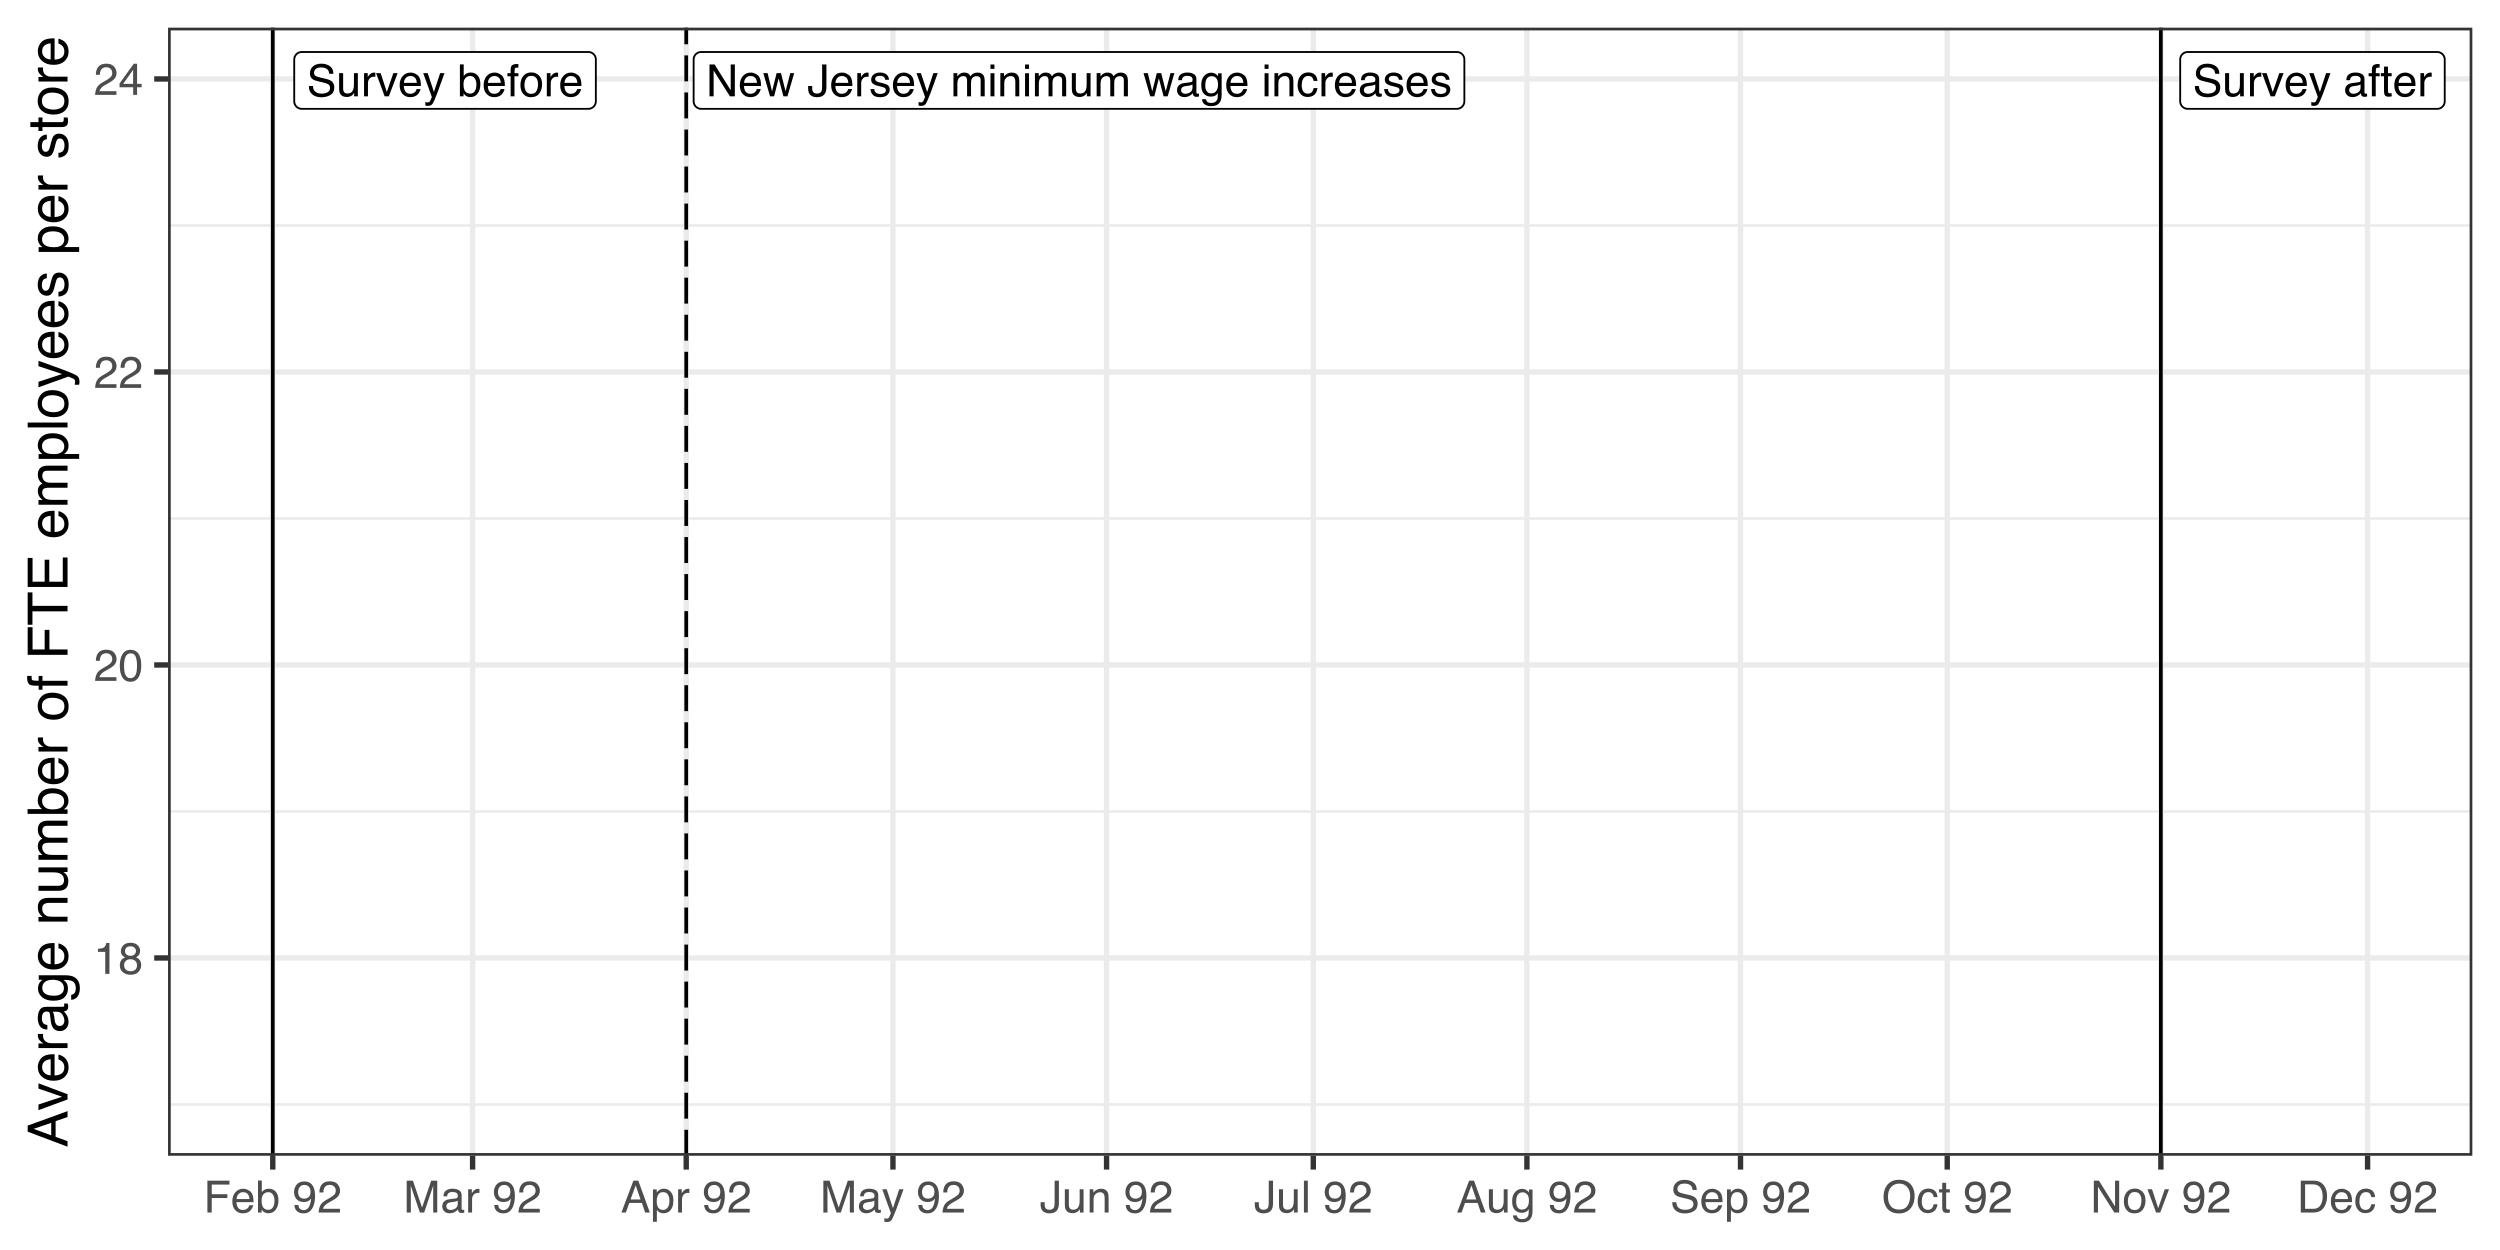 <?xml version="1.0" encoding="UTF-8"?>
<svg xmlns="http://www.w3.org/2000/svg" xmlns:xlink="http://www.w3.org/1999/xlink" width="720pt" height="360pt" viewBox="0 0 720 360" version="1.1">
<defs>
<g>
<symbol overflow="visible" id="glyph0-0">
<path style="stroke:none;" d="M 0.406 0 L 0.406 -9.172 L 7.703 -9.172 L 7.703 0 Z M 6.547 -1.156 L 6.547 -8.031 L 1.562 -8.031 L 1.562 -1.156 Z M 6.547 -1.156 "/>
</symbol>
<symbol overflow="visible" id="glyph0-1">
<path style="stroke:none;" d="M 0.969 -9.172 L 2.438 -9.172 L 7.078 -1.75 L 7.078 -9.172 L 8.266 -9.172 L 8.266 0 L 6.859 0 L 2.156 -7.422 L 2.156 0 L 0.969 0 Z M 4.531 -9.172 Z M 4.531 -9.172 "/>
</symbol>
<symbol overflow="visible" id="glyph0-2">
<path style="stroke:none;" d="M 3.609 -6.844 C 4.086 -6.844 4.547 -6.727 4.984 -6.5 C 5.43 -6.281 5.773 -5.992 6.016 -5.641 C 6.234 -5.305 6.379 -4.914 6.453 -4.469 C 6.523 -4.156 6.562 -3.66 6.562 -2.984 L 1.656 -2.984 C 1.676 -2.305 1.836 -1.758 2.141 -1.344 C 2.441 -0.938 2.906 -0.734 3.531 -0.734 C 4.113 -0.734 4.582 -0.926 4.938 -1.312 C 5.133 -1.539 5.273 -1.801 5.359 -2.094 L 6.469 -2.094 C 6.438 -1.852 6.336 -1.582 6.172 -1.281 C 6.016 -0.977 5.832 -0.727 5.625 -0.531 C 5.281 -0.195 4.859 0.023 4.359 0.141 C 4.086 0.203 3.781 0.234 3.438 0.234 C 2.602 0.234 1.895 -0.066 1.312 -0.672 C 0.738 -1.273 0.453 -2.125 0.453 -3.219 C 0.453 -4.289 0.742 -5.16 1.328 -5.828 C 1.91 -6.504 2.672 -6.844 3.609 -6.844 Z M 5.406 -3.875 C 5.363 -4.363 5.258 -4.754 5.094 -5.047 C 4.781 -5.586 4.266 -5.859 3.547 -5.859 C 3.023 -5.859 2.586 -5.672 2.234 -5.297 C 1.891 -4.93 1.707 -4.457 1.688 -3.875 Z M 3.5 -6.859 Z M 3.5 -6.859 "/>
</symbol>
<symbol overflow="visible" id="glyph0-3">
<path style="stroke:none;" d="M 1.344 -6.688 L 2.625 -1.422 L 3.938 -6.688 L 5.203 -6.688 L 6.516 -1.453 L 7.875 -6.688 L 9 -6.688 L 7.062 0 L 5.891 0 L 4.531 -5.188 L 3.219 0 L 2.047 0 L 0.109 -6.688 Z M 1.344 -6.688 "/>
</symbol>
<symbol overflow="visible" id="glyph0-4">
<path style="stroke:none;" d=""/>
</symbol>
<symbol overflow="visible" id="glyph0-5">
<path style="stroke:none;" d="M 5.484 -2.734 C 5.484 -1.961 5.367 -1.363 5.141 -0.938 C 4.711 -0.145 3.906 0.25 2.719 0.25 C 2.031 0.25 1.441 0.062 0.953 -0.312 C 0.461 -0.688 0.219 -1.352 0.219 -2.312 L 0.219 -2.969 L 1.391 -2.969 L 1.391 -2.312 C 1.391 -1.812 1.5 -1.43 1.719 -1.172 C 1.945 -0.922 2.297 -0.797 2.766 -0.797 C 3.422 -0.797 3.852 -1.023 4.062 -1.484 C 4.188 -1.766 4.25 -2.289 4.25 -3.062 L 4.25 -9.172 L 5.484 -9.172 Z M 5.484 -2.734 "/>
</symbol>
<symbol overflow="visible" id="glyph0-6">
<path style="stroke:none;" d="M 0.859 -6.688 L 1.922 -6.688 L 1.922 -5.531 C 2.016 -5.758 2.227 -6.035 2.562 -6.359 C 2.906 -6.68 3.301 -6.844 3.75 -6.844 C 3.77 -6.844 3.805 -6.836 3.859 -6.828 C 3.91 -6.828 3.992 -6.82 4.109 -6.812 L 4.109 -5.625 C 4.047 -5.633 3.984 -5.641 3.922 -5.641 C 3.867 -5.648 3.812 -5.656 3.75 -5.656 C 3.176 -5.656 2.738 -5.473 2.438 -5.109 C 2.133 -4.742 1.984 -4.32 1.984 -3.844 L 1.984 0 L 0.859 0 Z M 0.859 -6.688 "/>
</symbol>
<symbol overflow="visible" id="glyph0-7">
<path style="stroke:none;" d="M 1.5 -2.094 C 1.531 -1.719 1.625 -1.43 1.781 -1.234 C 2.062 -0.867 2.551 -0.688 3.25 -0.688 C 3.664 -0.688 4.031 -0.773 4.344 -0.953 C 4.664 -1.141 4.828 -1.426 4.828 -1.812 C 4.828 -2.094 4.695 -2.312 4.438 -2.469 C 4.281 -2.551 3.961 -2.656 3.484 -2.781 L 2.594 -3 C 2.02 -3.145 1.598 -3.305 1.328 -3.484 C 0.836 -3.785 0.594 -4.207 0.594 -4.75 C 0.594 -5.375 0.82 -5.879 1.281 -6.266 C 1.738 -6.66 2.352 -6.859 3.125 -6.859 C 4.133 -6.859 4.863 -6.566 5.312 -5.984 C 5.582 -5.609 5.719 -5.203 5.719 -4.766 L 4.656 -4.766 C 4.633 -5.023 4.539 -5.258 4.375 -5.469 C 4.125 -5.758 3.676 -5.906 3.031 -5.906 C 2.613 -5.906 2.297 -5.82 2.078 -5.656 C 1.859 -5.5 1.75 -5.285 1.75 -5.016 C 1.75 -4.723 1.891 -4.488 2.172 -4.312 C 2.336 -4.207 2.582 -4.117 2.906 -4.047 L 3.656 -3.859 C 4.469 -3.66 5.008 -3.473 5.281 -3.297 C 5.719 -3.004 5.938 -2.551 5.938 -1.938 C 5.938 -1.344 5.707 -0.828 5.25 -0.391 C 4.801 0.035 4.113 0.25 3.188 0.25 C 2.195 0.25 1.492 0.023 1.078 -0.422 C 0.66 -0.867 0.438 -1.426 0.406 -2.094 Z M 3.156 -6.859 Z M 3.156 -6.859 "/>
</symbol>
<symbol overflow="visible" id="glyph0-8">
<path style="stroke:none;" d="M 5 -6.688 L 6.25 -6.688 C 6.094 -6.258 5.738 -5.281 5.188 -3.75 C 4.781 -2.602 4.441 -1.664 4.172 -0.938 C 3.516 0.77 3.051 1.812 2.781 2.188 C 2.52 2.562 2.066 2.75 1.422 2.75 C 1.266 2.75 1.141 2.738 1.047 2.719 C 0.961 2.707 0.859 2.688 0.734 2.656 L 0.734 1.625 C 0.93 1.688 1.07 1.723 1.156 1.734 C 1.25 1.742 1.328 1.75 1.391 1.75 C 1.598 1.75 1.75 1.711 1.844 1.641 C 1.945 1.578 2.031 1.492 2.094 1.391 C 2.113 1.359 2.188 1.188 2.312 0.875 C 2.445 0.57 2.547 0.344 2.609 0.188 L 0.125 -6.688 L 1.406 -6.688 L 3.203 -1.25 Z M 3.188 -6.859 Z M 3.188 -6.859 "/>
</symbol>
<symbol overflow="visible" id="glyph0-9">
<path style="stroke:none;" d="M 0.828 -6.688 L 1.938 -6.688 L 1.938 -5.75 C 2.207 -6.07 2.445 -6.305 2.656 -6.453 C 3.031 -6.711 3.453 -6.844 3.922 -6.844 C 4.453 -6.844 4.883 -6.711 5.219 -6.453 C 5.395 -6.297 5.562 -6.07 5.719 -5.781 C 5.969 -6.145 6.258 -6.41 6.594 -6.578 C 6.926 -6.754 7.305 -6.844 7.734 -6.844 C 8.629 -6.844 9.238 -6.52 9.562 -5.875 C 9.738 -5.52 9.828 -5.047 9.828 -4.453 L 9.828 0 L 8.656 0 L 8.656 -4.656 C 8.656 -5.094 8.539 -5.395 8.312 -5.562 C 8.094 -5.727 7.828 -5.812 7.516 -5.812 C 7.066 -5.812 6.68 -5.664 6.359 -5.375 C 6.047 -5.082 5.891 -4.586 5.891 -3.891 L 5.891 0 L 4.75 0 L 4.75 -4.375 C 4.75 -4.82 4.695 -5.148 4.594 -5.359 C 4.414 -5.672 4.094 -5.828 3.625 -5.828 C 3.207 -5.828 2.82 -5.66 2.469 -5.328 C 2.125 -5.004 1.953 -4.41 1.953 -3.547 L 1.953 0 L 0.828 0 Z M 0.828 -6.688 "/>
</symbol>
<symbol overflow="visible" id="glyph0-10">
<path style="stroke:none;" d="M 0.828 -6.656 L 1.969 -6.656 L 1.969 0 L 0.828 0 Z M 0.828 -9.172 L 1.969 -9.172 L 1.969 -7.906 L 0.828 -7.906 Z M 0.828 -9.172 "/>
</symbol>
<symbol overflow="visible" id="glyph0-11">
<path style="stroke:none;" d="M 0.828 -6.688 L 1.891 -6.688 L 1.891 -5.75 C 2.211 -6.133 2.551 -6.41 2.906 -6.578 C 3.258 -6.754 3.648 -6.844 4.078 -6.844 C 5.023 -6.844 5.664 -6.508 6 -5.844 C 6.188 -5.488 6.281 -4.973 6.281 -4.297 L 6.281 0 L 5.141 0 L 5.141 -4.219 C 5.141 -4.625 5.078 -4.953 4.953 -5.203 C 4.754 -5.617 4.395 -5.828 3.875 -5.828 C 3.602 -5.828 3.383 -5.801 3.219 -5.75 C 2.906 -5.656 2.633 -5.473 2.406 -5.203 C 2.219 -4.984 2.094 -4.754 2.031 -4.516 C 1.977 -4.273 1.953 -3.938 1.953 -3.5 L 1.953 0 L 0.828 0 Z M 3.469 -6.859 Z M 3.469 -6.859 "/>
</symbol>
<symbol overflow="visible" id="glyph0-12">
<path style="stroke:none;" d="M 1.953 -6.688 L 1.953 -2.25 C 1.953 -1.906 2.004 -1.625 2.109 -1.406 C 2.305 -1.008 2.68 -0.812 3.234 -0.812 C 4.016 -0.812 4.547 -1.16 4.828 -1.859 C 4.984 -2.234 5.062 -2.75 5.062 -3.406 L 5.062 -6.688 L 6.188 -6.688 L 6.188 0 L 5.125 0 L 5.141 -0.984 C 4.992 -0.734 4.812 -0.52 4.594 -0.344 C 4.164 0.008 3.645 0.188 3.031 0.188 C 2.07 0.188 1.422 -0.133 1.078 -0.781 C 0.891 -1.113 0.797 -1.566 0.797 -2.141 L 0.797 -6.688 Z M 3.5 -6.859 Z M 3.5 -6.859 "/>
</symbol>
<symbol overflow="visible" id="glyph0-13">
<path style="stroke:none;" d="M 1.688 -1.781 C 1.688 -1.457 1.805 -1.203 2.047 -1.016 C 2.285 -0.828 2.566 -0.734 2.891 -0.734 C 3.285 -0.734 3.664 -0.82 4.031 -1 C 4.656 -1.312 4.969 -1.812 4.969 -2.5 L 4.969 -3.406 C 4.832 -3.32 4.656 -3.25 4.438 -3.188 C 4.227 -3.125 4.02 -3.082 3.812 -3.062 L 3.125 -2.969 C 2.719 -2.914 2.41 -2.832 2.203 -2.719 C 1.859 -2.52 1.688 -2.207 1.688 -1.781 Z M 4.406 -4.062 C 4.664 -4.094 4.844 -4.195 4.938 -4.375 C 4.977 -4.477 5 -4.625 5 -4.812 C 5 -5.195 4.863 -5.473 4.594 -5.641 C 4.32 -5.816 3.93 -5.906 3.422 -5.906 C 2.836 -5.906 2.422 -5.75 2.172 -5.438 C 2.035 -5.258 1.945 -5 1.906 -4.656 L 0.859 -4.656 C 0.879 -5.477 1.145 -6.051 1.656 -6.375 C 2.176 -6.695 2.773 -6.859 3.453 -6.859 C 4.234 -6.859 4.875 -6.707 5.375 -6.406 C 5.852 -6.102 6.094 -5.633 6.094 -5 L 6.094 -1.156 C 6.094 -1.031 6.117 -0.93 6.172 -0.859 C 6.223 -0.797 6.32 -0.766 6.469 -0.766 C 6.52 -0.766 6.578 -0.766 6.641 -0.766 C 6.703 -0.773 6.77 -0.785 6.844 -0.797 L 6.844 0.031 C 6.664 0.082 6.531 0.113 6.438 0.125 C 6.352 0.133 6.227 0.141 6.062 0.141 C 5.676 0.141 5.395 0.004 5.219 -0.266 C 5.133 -0.41 5.07 -0.617 5.031 -0.891 C 4.801 -0.586 4.473 -0.328 4.047 -0.109 C 3.617 0.109 3.145 0.219 2.625 0.219 C 2 0.219 1.488 0.031 1.094 -0.344 C 0.707 -0.719 0.516 -1.188 0.516 -1.75 C 0.516 -2.375 0.707 -2.859 1.094 -3.203 C 1.477 -3.547 1.988 -3.754 2.625 -3.828 Z M 3.484 -6.859 Z M 3.484 -6.859 "/>
</symbol>
<symbol overflow="visible" id="glyph0-14">
<path style="stroke:none;" d="M 3.188 -6.812 C 3.707 -6.812 4.164 -6.68 4.562 -6.422 C 4.77 -6.273 4.988 -6.062 5.219 -5.781 L 5.219 -6.625 L 6.25 -6.625 L 6.25 -0.547 C 6.25 0.305 6.125 0.977 5.875 1.469 C 5.406 2.375 4.523 2.828 3.234 2.828 C 2.516 2.828 1.906 2.664 1.406 2.344 C 0.914 2.02 0.645 1.516 0.594 0.828 L 1.734 0.828 C 1.785 1.129 1.895 1.363 2.062 1.531 C 2.312 1.781 2.707 1.906 3.25 1.906 C 4.113 1.906 4.68 1.598 4.953 0.984 C 5.109 0.629 5.18 -0.008 5.172 -0.938 C 4.941 -0.594 4.664 -0.336 4.344 -0.172 C 4.031 -0.004 3.613 0.078 3.094 0.078 C 2.375 0.078 1.738 -0.176 1.188 -0.688 C 0.645 -1.207 0.375 -2.062 0.375 -3.25 C 0.375 -4.363 0.648 -5.234 1.203 -5.859 C 1.754 -6.492 2.414 -6.812 3.188 -6.812 Z M 5.219 -3.375 C 5.219 -4.207 5.047 -4.82 4.703 -5.219 C 4.359 -5.613 3.922 -5.812 3.391 -5.812 C 2.598 -5.812 2.055 -5.441 1.766 -4.703 C 1.609 -4.305 1.531 -3.789 1.531 -3.156 C 1.531 -2.395 1.68 -1.816 1.984 -1.422 C 2.297 -1.035 2.711 -0.844 3.234 -0.844 C 4.035 -0.844 4.602 -1.207 4.938 -1.938 C 5.125 -2.344 5.219 -2.82 5.219 -3.375 Z M 3.312 -6.859 Z M 3.312 -6.859 "/>
</symbol>
<symbol overflow="visible" id="glyph0-15">
<path style="stroke:none;" d="M 3.406 -6.891 C 4.156 -6.891 4.766 -6.703 5.234 -6.328 C 5.711 -5.961 6 -5.332 6.094 -4.438 L 5 -4.438 C 4.938 -4.852 4.785 -5.195 4.547 -5.469 C 4.305 -5.738 3.926 -5.875 3.406 -5.875 C 2.688 -5.875 2.176 -5.523 1.875 -4.828 C 1.664 -4.379 1.562 -3.82 1.562 -3.156 C 1.562 -2.477 1.703 -1.91 1.984 -1.453 C 2.273 -0.992 2.723 -0.766 3.328 -0.766 C 3.797 -0.766 4.164 -0.906 4.438 -1.188 C 4.707 -1.477 4.895 -1.875 5 -2.375 L 6.094 -2.375 C 5.969 -1.477 5.656 -0.828 5.156 -0.422 C 4.656 -0.016 4.02 0.188 3.25 0.188 C 2.375 0.188 1.676 -0.129 1.156 -0.766 C 0.633 -1.398 0.375 -2.195 0.375 -3.156 C 0.375 -4.332 0.656 -5.25 1.219 -5.906 C 1.789 -6.562 2.52 -6.891 3.406 -6.891 Z M 3.234 -6.859 Z M 3.234 -6.859 "/>
</symbol>
<symbol overflow="visible" id="glyph0-16">
<path style="stroke:none;" d="M 1.781 -2.969 C 1.812 -2.445 1.938 -2.02 2.156 -1.688 C 2.57 -1.082 3.301 -0.781 4.344 -0.781 C 4.801 -0.781 5.223 -0.848 5.609 -0.984 C 6.348 -1.242 6.719 -1.707 6.719 -2.375 C 6.719 -2.875 6.562 -3.227 6.25 -3.438 C 5.938 -3.645 5.441 -3.828 4.766 -3.984 L 3.531 -4.266 C 2.719 -4.441 2.141 -4.645 1.797 -4.875 C 1.211 -5.25 0.922 -5.816 0.922 -6.578 C 0.922 -7.41 1.207 -8.086 1.781 -8.609 C 2.352 -9.141 3.16 -9.406 4.203 -9.406 C 5.172 -9.406 5.988 -9.172 6.656 -8.703 C 7.332 -8.242 7.672 -7.504 7.672 -6.484 L 6.5 -6.484 C 6.438 -6.973 6.301 -7.348 6.094 -7.609 C 5.719 -8.086 5.078 -8.328 4.172 -8.328 C 3.43 -8.328 2.898 -8.172 2.578 -7.859 C 2.266 -7.555 2.109 -7.203 2.109 -6.797 C 2.109 -6.348 2.297 -6.02 2.672 -5.812 C 2.91 -5.676 3.469 -5.508 4.344 -5.312 L 5.625 -5.016 C 6.238 -4.879 6.719 -4.688 7.062 -4.438 C 7.645 -4.008 7.938 -3.383 7.938 -2.562 C 7.938 -1.551 7.566 -0.828 6.828 -0.391 C 6.086 0.047 5.227 0.266 4.25 0.266 C 3.102 0.266 2.207 -0.023 1.562 -0.609 C 0.914 -1.18 0.602 -1.969 0.625 -2.969 Z M 4.297 -9.422 Z M 4.297 -9.422 "/>
</symbol>
<symbol overflow="visible" id="glyph0-17">
<path style="stroke:none;" d="M 1.375 -6.688 L 3.156 -1.25 L 5.031 -6.688 L 6.266 -6.688 L 3.734 0 L 2.531 0 L 0.062 -6.688 Z M 1.375 -6.688 "/>
</symbol>
<symbol overflow="visible" id="glyph0-18">
<path style="stroke:none;" d="M 0.734 -9.203 L 1.828 -9.203 L 1.828 -5.875 C 2.078 -6.195 2.367 -6.441 2.703 -6.609 C 3.047 -6.773 3.422 -6.859 3.828 -6.859 C 4.66 -6.859 5.332 -6.57 5.844 -6 C 6.363 -5.438 6.625 -4.594 6.625 -3.469 C 6.625 -2.414 6.367 -1.535 5.859 -0.828 C 5.348 -0.129 4.641 0.219 3.734 0.219 C 3.223 0.219 2.789 0.094 2.438 -0.156 C 2.227 -0.301 2.008 -0.535 1.781 -0.859 L 1.781 0 L 0.734 0 Z M 3.656 -0.781 C 4.27 -0.781 4.727 -1.02 5.031 -1.5 C 5.332 -1.988 5.484 -2.629 5.484 -3.422 C 5.484 -4.117 5.332 -4.695 5.031 -5.156 C 4.727 -5.625 4.281 -5.859 3.688 -5.859 C 3.176 -5.859 2.727 -5.664 2.344 -5.281 C 1.957 -4.906 1.766 -4.285 1.766 -3.422 C 1.766 -2.785 1.844 -2.273 2 -1.891 C 2.301 -1.148 2.852 -0.781 3.656 -0.781 Z M 3.656 -0.781 "/>
</symbol>
<symbol overflow="visible" id="glyph0-19">
<path style="stroke:none;" d="M 1.109 -7.703 C 1.117 -8.172 1.195 -8.516 1.344 -8.734 C 1.613 -9.117 2.125 -9.312 2.875 -9.312 C 2.938 -9.312 3.004 -9.305 3.078 -9.297 C 3.16 -9.297 3.25 -9.289 3.344 -9.281 L 3.344 -8.266 C 3.227 -8.266 3.145 -8.266 3.094 -8.266 C 3.039 -8.273 2.988 -8.281 2.938 -8.281 C 2.602 -8.281 2.398 -8.191 2.328 -8.016 C 2.266 -7.836 2.234 -7.383 2.234 -6.656 L 3.344 -6.656 L 3.344 -5.781 L 2.219 -5.781 L 2.219 0 L 1.109 0 L 1.109 -5.781 L 0.172 -5.781 L 0.172 -6.656 L 1.109 -6.656 Z M 1.109 -7.703 "/>
</symbol>
<symbol overflow="visible" id="glyph0-20">
<path style="stroke:none;" d="M 3.484 -0.719 C 4.223 -0.719 4.734 -1 5.016 -1.562 C 5.297 -2.133 5.438 -2.766 5.438 -3.453 C 5.438 -4.078 5.332 -4.586 5.125 -4.984 C 4.812 -5.598 4.27 -5.906 3.5 -5.906 C 2.812 -5.906 2.312 -5.641 2 -5.109 C 1.688 -4.586 1.531 -3.957 1.531 -3.219 C 1.531 -2.508 1.688 -1.914 2 -1.438 C 2.312 -0.957 2.805 -0.719 3.484 -0.719 Z M 3.531 -6.891 C 4.383 -6.891 5.109 -6.598 5.703 -6.016 C 6.305 -5.441 6.609 -4.598 6.609 -3.484 C 6.609 -2.41 6.344 -1.52 5.812 -0.812 C 5.289 -0.102 4.477 0.25 3.375 0.25 C 2.457 0.25 1.727 -0.062 1.188 -0.688 C 0.645 -1.312 0.375 -2.148 0.375 -3.203 C 0.375 -4.328 0.656 -5.223 1.219 -5.891 C 1.789 -6.555 2.562 -6.891 3.531 -6.891 Z M 3.484 -6.859 Z M 3.484 -6.859 "/>
</symbol>
<symbol overflow="visible" id="glyph0-21">
<path style="stroke:none;" d="M 1.047 -8.562 L 2.188 -8.562 L 2.188 -6.688 L 3.25 -6.688 L 3.25 -5.781 L 2.188 -5.781 L 2.188 -1.406 C 2.188 -1.176 2.266 -1.02 2.422 -0.938 C 2.516 -0.895 2.66 -0.875 2.859 -0.875 C 2.91 -0.875 2.969 -0.875 3.031 -0.875 C 3.094 -0.875 3.164 -0.879 3.25 -0.891 L 3.25 0 C 3.125 0.039 2.988 0.066 2.844 0.078 C 2.707 0.098 2.562 0.109 2.406 0.109 C 1.875 0.109 1.516 -0.023 1.328 -0.297 C 1.141 -0.566 1.047 -0.914 1.047 -1.344 L 1.047 -5.781 L 0.141 -5.781 L 0.141 -6.688 L 1.047 -6.688 Z M 1.047 -8.562 "/>
</symbol>
<symbol overflow="visible" id="glyph1-0">
<path style="stroke:none;" d="M 0.406 0 L 0.406 -9.172 L 7.703 -9.172 L 7.703 0 Z M 6.547 -1.156 L 6.547 -8.031 L 1.562 -8.031 L 1.562 -1.156 Z M 6.547 -1.156 "/>
</symbol>
<symbol overflow="visible" id="glyph1-1">
<path style="stroke:none;" d="M 1.219 -6.344 L 1.219 -7.203 C 2.031 -7.273 2.598 -7.406 2.922 -7.594 C 3.242 -7.781 3.484 -8.219 3.641 -8.906 L 4.531 -8.906 L 4.531 0 L 3.328 0 L 3.328 -6.344 Z M 1.219 -6.344 "/>
</symbol>
<symbol overflow="visible" id="glyph1-2">
<path style="stroke:none;" d="M 3.484 -5.203 C 3.973 -5.203 4.359 -5.336 4.641 -5.609 C 4.922 -5.891 5.062 -6.223 5.062 -6.609 C 5.062 -6.941 4.926 -7.242 4.656 -7.516 C 4.395 -7.797 3.988 -7.938 3.438 -7.938 C 2.895 -7.938 2.504 -7.797 2.266 -7.516 C 2.023 -7.242 1.906 -6.922 1.906 -6.547 C 1.906 -6.117 2.062 -5.785 2.375 -5.547 C 2.688 -5.316 3.055 -5.203 3.484 -5.203 Z M 3.547 -0.766 C 4.066 -0.766 4.5 -0.906 4.844 -1.188 C 5.188 -1.469 5.359 -1.891 5.359 -2.453 C 5.359 -3.023 5.18 -3.461 4.828 -3.766 C 4.473 -4.066 4.02 -4.219 3.469 -4.219 C 2.926 -4.219 2.484 -4.062 2.141 -3.75 C 1.805 -3.445 1.641 -3.023 1.641 -2.484 C 1.641 -2.016 1.797 -1.609 2.109 -1.266 C 2.422 -0.93 2.898 -0.766 3.547 -0.766 Z M 1.953 -4.766 C 1.641 -4.898 1.395 -5.055 1.219 -5.234 C 0.883 -5.566 0.719 -6 0.719 -6.531 C 0.719 -7.195 0.957 -7.77 1.438 -8.25 C 1.926 -8.727 2.613 -8.969 3.5 -8.969 C 4.363 -8.969 5.035 -8.738 5.516 -8.281 C 6.004 -7.832 6.25 -7.305 6.25 -6.703 C 6.25 -6.148 6.109 -5.703 5.828 -5.359 C 5.672 -5.16 5.426 -4.969 5.094 -4.781 C 5.469 -4.613 5.758 -4.414 5.969 -4.188 C 6.363 -3.77 6.562 -3.227 6.562 -2.562 C 6.562 -1.781 6.297 -1.113 5.766 -0.562 C 5.234 -0.02 4.488 0.25 3.531 0.25 C 2.656 0.25 1.914 0.016 1.312 -0.453 C 0.707 -0.922 0.406 -1.609 0.406 -2.516 C 0.406 -3.047 0.535 -3.504 0.797 -3.891 C 1.055 -4.273 1.441 -4.566 1.953 -4.766 Z M 1.953 -4.766 "/>
</symbol>
<symbol overflow="visible" id="glyph1-3">
<path style="stroke:none;" d="M 0.406 0 C 0.445 -0.77 0.602 -1.441 0.875 -2.016 C 1.156 -2.586 1.695 -3.102 2.5 -3.562 L 3.703 -4.266 C 4.234 -4.578 4.609 -4.844 4.828 -5.062 C 5.172 -5.406 5.344 -5.801 5.344 -6.25 C 5.344 -6.77 5.188 -7.18 4.875 -7.484 C 4.562 -7.797 4.145 -7.953 3.625 -7.953 C 2.852 -7.953 2.32 -7.66 2.031 -7.078 C 1.863 -6.766 1.773 -6.332 1.766 -5.781 L 0.625 -5.781 C 0.633 -6.551 0.773 -7.18 1.047 -7.672 C 1.535 -8.547 2.395 -8.984 3.625 -8.984 C 4.656 -8.984 5.406 -8.703 5.875 -8.141 C 6.344 -7.586 6.578 -6.973 6.578 -6.297 C 6.578 -5.578 6.328 -4.969 5.828 -4.469 C 5.535 -4.164 5.016 -3.805 4.266 -3.391 L 3.406 -2.906 C 3 -2.688 2.676 -2.473 2.438 -2.266 C 2.02 -1.898 1.758 -1.5 1.656 -1.062 L 6.547 -1.062 L 6.547 0 Z M 0.406 0 "/>
</symbol>
<symbol overflow="visible" id="glyph1-4">
<path style="stroke:none;" d="M 3.469 -8.953 C 4.625 -8.953 5.457 -8.473 5.969 -7.516 C 6.375 -6.773 6.578 -5.766 6.578 -4.484 C 6.578 -3.266 6.395 -2.258 6.031 -1.469 C 5.508 -0.32 4.648 0.25 3.453 0.25 C 2.379 0.25 1.582 -0.219 1.062 -1.156 C 0.625 -1.938 0.406 -2.984 0.406 -4.297 C 0.406 -5.305 0.535 -6.176 0.797 -6.906 C 1.285 -8.27 2.176 -8.953 3.469 -8.953 Z M 3.453 -0.781 C 4.035 -0.781 4.5 -1.035 4.844 -1.547 C 5.188 -2.066 5.359 -3.031 5.359 -4.438 C 5.359 -5.457 5.234 -6.297 4.984 -6.953 C 4.734 -7.609 4.25 -7.938 3.531 -7.938 C 2.863 -7.938 2.379 -7.625 2.078 -7 C 1.773 -6.375 1.625 -5.457 1.625 -4.25 C 1.625 -3.332 1.719 -2.598 1.906 -2.047 C 2.207 -1.203 2.723 -0.781 3.453 -0.781 Z M 3.453 -0.781 "/>
</symbol>
<symbol overflow="visible" id="glyph1-5">
<path style="stroke:none;" d="M 4.234 -3.172 L 4.234 -7.219 L 1.359 -3.172 Z M 4.25 0 L 4.25 -2.188 L 0.328 -2.188 L 0.328 -3.281 L 4.422 -8.969 L 5.375 -8.969 L 5.375 -3.172 L 6.688 -3.172 L 6.688 -2.188 L 5.375 -2.188 L 5.375 0 Z M 4.25 0 "/>
</symbol>
<symbol overflow="visible" id="glyph1-6">
<path style="stroke:none;" d="M 1.094 -9.172 L 7.453 -9.172 L 7.453 -8.047 L 2.344 -8.047 L 2.344 -5.266 L 6.844 -5.266 L 6.844 -4.172 L 2.344 -4.172 L 2.344 0 L 1.094 0 Z M 1.094 -9.172 "/>
</symbol>
<symbol overflow="visible" id="glyph1-7">
<path style="stroke:none;" d="M 3.609 -6.844 C 4.086 -6.844 4.547 -6.727 4.984 -6.5 C 5.43 -6.281 5.773 -5.992 6.016 -5.641 C 6.234 -5.305 6.379 -4.914 6.453 -4.469 C 6.523 -4.156 6.562 -3.66 6.562 -2.984 L 1.656 -2.984 C 1.676 -2.305 1.836 -1.758 2.141 -1.344 C 2.441 -0.938 2.906 -0.734 3.531 -0.734 C 4.113 -0.734 4.582 -0.926 4.938 -1.312 C 5.133 -1.539 5.273 -1.801 5.359 -2.094 L 6.469 -2.094 C 6.438 -1.852 6.336 -1.582 6.172 -1.281 C 6.016 -0.977 5.832 -0.727 5.625 -0.531 C 5.281 -0.195 4.859 0.023 4.359 0.141 C 4.086 0.203 3.781 0.234 3.438 0.234 C 2.602 0.234 1.895 -0.066 1.312 -0.672 C 0.738 -1.273 0.453 -2.125 0.453 -3.219 C 0.453 -4.289 0.742 -5.16 1.328 -5.828 C 1.91 -6.504 2.672 -6.844 3.609 -6.844 Z M 5.406 -3.875 C 5.363 -4.363 5.258 -4.754 5.094 -5.047 C 4.781 -5.586 4.266 -5.859 3.547 -5.859 C 3.023 -5.859 2.586 -5.672 2.234 -5.297 C 1.891 -4.93 1.707 -4.457 1.688 -3.875 Z M 3.5 -6.859 Z M 3.5 -6.859 "/>
</symbol>
<symbol overflow="visible" id="glyph1-8">
<path style="stroke:none;" d="M 0.734 -9.203 L 1.828 -9.203 L 1.828 -5.875 C 2.078 -6.195 2.367 -6.441 2.703 -6.609 C 3.047 -6.773 3.422 -6.859 3.828 -6.859 C 4.66 -6.859 5.332 -6.57 5.844 -6 C 6.363 -5.438 6.625 -4.594 6.625 -3.469 C 6.625 -2.414 6.367 -1.535 5.859 -0.828 C 5.348 -0.129 4.641 0.219 3.734 0.219 C 3.223 0.219 2.789 0.094 2.438 -0.156 C 2.227 -0.301 2.008 -0.535 1.781 -0.859 L 1.781 0 L 0.734 0 Z M 3.656 -0.781 C 4.27 -0.781 4.727 -1.02 5.031 -1.5 C 5.332 -1.988 5.484 -2.629 5.484 -3.422 C 5.484 -4.117 5.332 -4.695 5.031 -5.156 C 4.727 -5.625 4.281 -5.859 3.688 -5.859 C 3.176 -5.859 2.727 -5.664 2.344 -5.281 C 1.957 -4.906 1.766 -4.285 1.766 -3.422 C 1.766 -2.785 1.844 -2.273 2 -1.891 C 2.301 -1.148 2.852 -0.781 3.656 -0.781 Z M 3.656 -0.781 "/>
</symbol>
<symbol overflow="visible" id="glyph1-9">
<path style="stroke:none;" d=""/>
</symbol>
<symbol overflow="visible" id="glyph1-10">
<path style="stroke:none;" d="M 1.703 -2.156 C 1.734 -1.539 1.973 -1.113 2.422 -0.875 C 2.648 -0.75 2.906 -0.688 3.188 -0.688 C 3.727 -0.688 4.188 -0.91 4.562 -1.359 C 4.945 -1.805 5.219 -2.719 5.375 -4.094 C 5.125 -3.695 4.812 -3.414 4.438 -3.25 C 4.07 -3.094 3.676 -3.016 3.25 -3.016 C 2.395 -3.016 1.711 -3.281 1.203 -3.812 C 0.703 -4.352 0.453 -5.047 0.453 -5.891 C 0.453 -6.703 0.695 -7.414 1.188 -8.031 C 1.688 -8.645 2.422 -8.953 3.391 -8.953 C 4.691 -8.953 5.594 -8.367 6.094 -7.203 C 6.363 -6.555 6.5 -5.75 6.5 -4.781 C 6.5 -3.676 6.336 -2.703 6.016 -1.859 C 5.461 -0.453 4.535 0.25 3.234 0.25 C 2.359 0.25 1.691 0.02 1.234 -0.438 C 0.785 -0.895 0.562 -1.469 0.562 -2.156 Z M 3.406 -4 C 3.852 -4 4.258 -4.145 4.625 -4.438 C 5 -4.727 5.188 -5.242 5.188 -5.984 C 5.188 -6.641 5.02 -7.129 4.688 -7.453 C 4.352 -7.773 3.93 -7.938 3.422 -7.938 C 2.867 -7.938 2.43 -7.75 2.109 -7.375 C 1.785 -7.008 1.625 -6.52 1.625 -5.906 C 1.625 -5.32 1.766 -4.859 2.047 -4.516 C 2.328 -4.172 2.781 -4 3.406 -4 Z M 3.406 -4 "/>
</symbol>
<symbol overflow="visible" id="glyph1-11">
<path style="stroke:none;" d="M 0.938 -9.172 L 2.719 -9.172 L 5.359 -1.422 L 7.984 -9.172 L 9.734 -9.172 L 9.734 0 L 8.562 0 L 8.562 -5.422 C 8.562 -5.609 8.562 -5.914 8.562 -6.344 C 8.57 -6.781 8.578 -7.242 8.578 -7.734 L 5.969 0 L 4.734 0 L 2.094 -7.734 L 2.094 -7.453 C 2.094 -7.234 2.098 -6.895 2.109 -6.438 C 2.117 -5.977 2.125 -5.641 2.125 -5.422 L 2.125 0 L 0.938 0 Z M 0.938 -9.172 "/>
</symbol>
<symbol overflow="visible" id="glyph1-12">
<path style="stroke:none;" d="M 1.688 -1.781 C 1.688 -1.457 1.805 -1.203 2.047 -1.016 C 2.285 -0.828 2.566 -0.734 2.891 -0.734 C 3.285 -0.734 3.664 -0.82 4.031 -1 C 4.656 -1.312 4.969 -1.812 4.969 -2.5 L 4.969 -3.406 C 4.832 -3.32 4.656 -3.25 4.438 -3.188 C 4.227 -3.125 4.02 -3.082 3.812 -3.062 L 3.125 -2.969 C 2.719 -2.914 2.41 -2.832 2.203 -2.719 C 1.859 -2.52 1.688 -2.207 1.688 -1.781 Z M 4.406 -4.062 C 4.664 -4.094 4.844 -4.195 4.938 -4.375 C 4.977 -4.477 5 -4.625 5 -4.812 C 5 -5.195 4.863 -5.473 4.594 -5.641 C 4.32 -5.816 3.93 -5.906 3.422 -5.906 C 2.836 -5.906 2.422 -5.75 2.172 -5.438 C 2.035 -5.258 1.945 -5 1.906 -4.656 L 0.859 -4.656 C 0.879 -5.477 1.145 -6.051 1.656 -6.375 C 2.176 -6.695 2.773 -6.859 3.453 -6.859 C 4.234 -6.859 4.875 -6.707 5.375 -6.406 C 5.852 -6.102 6.094 -5.633 6.094 -5 L 6.094 -1.156 C 6.094 -1.031 6.117 -0.93 6.172 -0.859 C 6.223 -0.797 6.32 -0.766 6.469 -0.766 C 6.52 -0.766 6.578 -0.766 6.641 -0.766 C 6.703 -0.773 6.77 -0.785 6.844 -0.797 L 6.844 0.031 C 6.664 0.082 6.531 0.113 6.438 0.125 C 6.352 0.133 6.227 0.141 6.062 0.141 C 5.676 0.141 5.395 0.004 5.219 -0.266 C 5.133 -0.41 5.07 -0.617 5.031 -0.891 C 4.801 -0.586 4.473 -0.328 4.047 -0.109 C 3.617 0.109 3.145 0.219 2.625 0.219 C 2 0.219 1.488 0.031 1.094 -0.344 C 0.707 -0.719 0.516 -1.188 0.516 -1.75 C 0.516 -2.375 0.707 -2.859 1.094 -3.203 C 1.477 -3.547 1.988 -3.754 2.625 -3.828 Z M 3.484 -6.859 Z M 3.484 -6.859 "/>
</symbol>
<symbol overflow="visible" id="glyph1-13">
<path style="stroke:none;" d="M 0.859 -6.688 L 1.922 -6.688 L 1.922 -5.531 C 2.016 -5.758 2.227 -6.035 2.562 -6.359 C 2.906 -6.68 3.301 -6.844 3.75 -6.844 C 3.77 -6.844 3.805 -6.836 3.859 -6.828 C 3.91 -6.828 3.992 -6.82 4.109 -6.812 L 4.109 -5.625 C 4.047 -5.633 3.984 -5.641 3.922 -5.641 C 3.867 -5.648 3.812 -5.656 3.75 -5.656 C 3.176 -5.656 2.738 -5.473 2.438 -5.109 C 2.133 -4.742 1.984 -4.32 1.984 -3.844 L 1.984 0 L 0.859 0 Z M 0.859 -6.688 "/>
</symbol>
<symbol overflow="visible" id="glyph1-14">
<path style="stroke:none;" d="M 5.688 -3.766 L 4.297 -7.812 L 2.812 -3.766 Z M 3.641 -9.172 L 5.047 -9.172 L 8.375 0 L 7.016 0 L 6.094 -2.75 L 2.453 -2.75 L 1.469 0 L 0.188 0 Z M 4.281 -9.172 Z M 4.281 -9.172 "/>
</symbol>
<symbol overflow="visible" id="glyph1-15">
<path style="stroke:none;" d="M 3.656 -0.75 C 4.176 -0.75 4.609 -0.969 4.953 -1.406 C 5.305 -1.852 5.484 -2.516 5.484 -3.391 C 5.484 -3.922 5.406 -4.379 5.25 -4.766 C 4.957 -5.504 4.426 -5.875 3.656 -5.875 C 2.875 -5.875 2.336 -5.484 2.047 -4.703 C 1.891 -4.285 1.812 -3.754 1.812 -3.109 C 1.812 -2.598 1.891 -2.16 2.047 -1.797 C 2.336 -1.098 2.875 -0.75 3.656 -0.75 Z M 0.734 -6.656 L 1.828 -6.656 L 1.828 -5.781 C 2.055 -6.082 2.301 -6.316 2.562 -6.484 C 2.945 -6.734 3.395 -6.859 3.906 -6.859 C 4.664 -6.859 5.305 -6.566 5.828 -5.984 C 6.359 -5.398 6.625 -4.57 6.625 -3.5 C 6.625 -2.039 6.242 -1 5.484 -0.375 C 5.004 0.02 4.441 0.219 3.797 0.219 C 3.297 0.219 2.875 0.109 2.531 -0.109 C 2.332 -0.234 2.109 -0.445 1.859 -0.75 L 1.859 2.672 L 0.734 2.672 Z M 0.734 -6.656 "/>
</symbol>
<symbol overflow="visible" id="glyph1-16">
<path style="stroke:none;" d="M 5 -6.688 L 6.25 -6.688 C 6.094 -6.258 5.738 -5.281 5.188 -3.75 C 4.781 -2.602 4.441 -1.664 4.172 -0.938 C 3.516 0.77 3.051 1.812 2.781 2.188 C 2.52 2.562 2.066 2.75 1.422 2.75 C 1.266 2.75 1.141 2.738 1.047 2.719 C 0.961 2.707 0.859 2.688 0.734 2.656 L 0.734 1.625 C 0.93 1.688 1.07 1.723 1.156 1.734 C 1.25 1.742 1.328 1.75 1.391 1.75 C 1.598 1.75 1.75 1.711 1.844 1.641 C 1.945 1.578 2.031 1.492 2.094 1.391 C 2.113 1.359 2.188 1.188 2.312 0.875 C 2.445 0.57 2.547 0.344 2.609 0.188 L 0.125 -6.688 L 1.406 -6.688 L 3.203 -1.25 Z M 3.188 -6.859 Z M 3.188 -6.859 "/>
</symbol>
<symbol overflow="visible" id="glyph1-17">
<path style="stroke:none;" d="M 5.484 -2.734 C 5.484 -1.961 5.367 -1.363 5.141 -0.938 C 4.711 -0.145 3.906 0.25 2.719 0.25 C 2.031 0.25 1.441 0.062 0.953 -0.312 C 0.461 -0.688 0.219 -1.352 0.219 -2.312 L 0.219 -2.969 L 1.391 -2.969 L 1.391 -2.312 C 1.391 -1.812 1.5 -1.43 1.719 -1.172 C 1.945 -0.922 2.297 -0.797 2.766 -0.797 C 3.422 -0.797 3.852 -1.023 4.062 -1.484 C 4.188 -1.766 4.25 -2.289 4.25 -3.062 L 4.25 -9.172 L 5.484 -9.172 Z M 5.484 -2.734 "/>
</symbol>
<symbol overflow="visible" id="glyph1-18">
<path style="stroke:none;" d="M 1.953 -6.688 L 1.953 -2.25 C 1.953 -1.906 2.004 -1.625 2.109 -1.406 C 2.305 -1.008 2.68 -0.812 3.234 -0.812 C 4.016 -0.812 4.547 -1.16 4.828 -1.859 C 4.984 -2.234 5.062 -2.75 5.062 -3.406 L 5.062 -6.688 L 6.188 -6.688 L 6.188 0 L 5.125 0 L 5.141 -0.984 C 4.992 -0.734 4.812 -0.52 4.594 -0.344 C 4.164 0.008 3.645 0.188 3.031 0.188 C 2.07 0.188 1.422 -0.133 1.078 -0.781 C 0.891 -1.113 0.797 -1.566 0.797 -2.141 L 0.797 -6.688 Z M 3.5 -6.859 Z M 3.5 -6.859 "/>
</symbol>
<symbol overflow="visible" id="glyph1-19">
<path style="stroke:none;" d="M 0.828 -6.688 L 1.891 -6.688 L 1.891 -5.75 C 2.211 -6.133 2.551 -6.41 2.906 -6.578 C 3.258 -6.754 3.648 -6.844 4.078 -6.844 C 5.023 -6.844 5.664 -6.508 6 -5.844 C 6.188 -5.488 6.281 -4.973 6.281 -4.297 L 6.281 0 L 5.141 0 L 5.141 -4.219 C 5.141 -4.625 5.078 -4.953 4.953 -5.203 C 4.754 -5.617 4.395 -5.828 3.875 -5.828 C 3.602 -5.828 3.383 -5.801 3.219 -5.75 C 2.906 -5.656 2.633 -5.473 2.406 -5.203 C 2.219 -4.984 2.094 -4.754 2.031 -4.516 C 1.977 -4.273 1.953 -3.938 1.953 -3.5 L 1.953 0 L 0.828 0 Z M 3.469 -6.859 Z M 3.469 -6.859 "/>
</symbol>
<symbol overflow="visible" id="glyph1-20">
<path style="stroke:none;" d="M 0.859 -9.172 L 1.984 -9.172 L 1.984 0 L 0.859 0 Z M 0.859 -9.172 "/>
</symbol>
<symbol overflow="visible" id="glyph1-21">
<path style="stroke:none;" d="M 3.188 -6.812 C 3.707 -6.812 4.164 -6.68 4.562 -6.422 C 4.77 -6.273 4.988 -6.062 5.219 -5.781 L 5.219 -6.625 L 6.25 -6.625 L 6.25 -0.547 C 6.25 0.305 6.125 0.977 5.875 1.469 C 5.406 2.375 4.523 2.828 3.234 2.828 C 2.516 2.828 1.906 2.664 1.406 2.344 C 0.914 2.02 0.645 1.516 0.594 0.828 L 1.734 0.828 C 1.785 1.129 1.895 1.363 2.062 1.531 C 2.312 1.781 2.707 1.906 3.25 1.906 C 4.113 1.906 4.68 1.598 4.953 0.984 C 5.109 0.629 5.18 -0.008 5.172 -0.938 C 4.941 -0.594 4.664 -0.336 4.344 -0.172 C 4.031 -0.004 3.613 0.078 3.094 0.078 C 2.375 0.078 1.738 -0.176 1.188 -0.688 C 0.645 -1.207 0.375 -2.062 0.375 -3.25 C 0.375 -4.363 0.648 -5.234 1.203 -5.859 C 1.754 -6.492 2.414 -6.812 3.188 -6.812 Z M 5.219 -3.375 C 5.219 -4.207 5.047 -4.82 4.703 -5.219 C 4.359 -5.613 3.922 -5.812 3.391 -5.812 C 2.598 -5.812 2.055 -5.441 1.766 -4.703 C 1.609 -4.305 1.531 -3.789 1.531 -3.156 C 1.531 -2.395 1.68 -1.816 1.984 -1.422 C 2.297 -1.035 2.711 -0.844 3.234 -0.844 C 4.035 -0.844 4.602 -1.207 4.938 -1.938 C 5.125 -2.344 5.219 -2.82 5.219 -3.375 Z M 3.312 -6.859 Z M 3.312 -6.859 "/>
</symbol>
<symbol overflow="visible" id="glyph1-22">
<path style="stroke:none;" d="M 1.781 -2.969 C 1.812 -2.445 1.938 -2.02 2.156 -1.688 C 2.57 -1.082 3.301 -0.781 4.344 -0.781 C 4.801 -0.781 5.223 -0.848 5.609 -0.984 C 6.348 -1.242 6.719 -1.707 6.719 -2.375 C 6.719 -2.875 6.562 -3.227 6.25 -3.438 C 5.938 -3.645 5.441 -3.828 4.766 -3.984 L 3.531 -4.266 C 2.719 -4.441 2.141 -4.645 1.797 -4.875 C 1.211 -5.25 0.922 -5.816 0.922 -6.578 C 0.922 -7.41 1.207 -8.086 1.781 -8.609 C 2.352 -9.141 3.16 -9.406 4.203 -9.406 C 5.172 -9.406 5.988 -9.172 6.656 -8.703 C 7.332 -8.242 7.672 -7.504 7.672 -6.484 L 6.5 -6.484 C 6.438 -6.973 6.301 -7.348 6.094 -7.609 C 5.719 -8.086 5.078 -8.328 4.172 -8.328 C 3.43 -8.328 2.898 -8.172 2.578 -7.859 C 2.266 -7.555 2.109 -7.203 2.109 -6.797 C 2.109 -6.348 2.297 -6.02 2.672 -5.812 C 2.91 -5.676 3.469 -5.508 4.344 -5.312 L 5.625 -5.016 C 6.238 -4.879 6.719 -4.688 7.062 -4.438 C 7.645 -4.008 7.938 -3.383 7.938 -2.562 C 7.938 -1.551 7.566 -0.828 6.828 -0.391 C 6.086 0.047 5.227 0.266 4.25 0.266 C 3.102 0.266 2.207 -0.023 1.562 -0.609 C 0.914 -1.18 0.602 -1.969 0.625 -2.969 Z M 4.297 -9.422 Z M 4.297 -9.422 "/>
</symbol>
<symbol overflow="visible" id="glyph1-23">
<path style="stroke:none;" d="M 4.938 -9.422 C 6.551 -9.422 7.75 -8.898 8.531 -7.859 C 9.145 -7.047 9.453 -6.008 9.453 -4.75 C 9.453 -3.375 9.102 -2.234 8.406 -1.328 C 7.582 -0.266 6.414 0.266 4.906 0.266 C 3.5 0.266 2.391 -0.195 1.578 -1.125 C 0.859 -2.031 0.5 -3.172 0.5 -4.547 C 0.5 -5.785 0.805 -6.848 1.422 -7.734 C 2.211 -8.859 3.383 -9.422 4.938 -9.422 Z M 5.062 -0.844 C 6.156 -0.844 6.945 -1.234 7.438 -2.016 C 7.926 -2.805 8.172 -3.711 8.172 -4.734 C 8.172 -5.805 7.891 -6.672 7.328 -7.328 C 6.766 -7.992 5.992 -8.328 5.016 -8.328 C 4.066 -8.328 3.289 -8 2.688 -7.344 C 2.082 -6.695 1.781 -5.738 1.781 -4.469 C 1.781 -3.445 2.035 -2.586 2.547 -1.891 C 3.066 -1.191 3.906 -0.844 5.062 -0.844 Z M 4.969 -9.422 Z M 4.969 -9.422 "/>
</symbol>
<symbol overflow="visible" id="glyph1-24">
<path style="stroke:none;" d="M 3.406 -6.891 C 4.156 -6.891 4.766 -6.703 5.234 -6.328 C 5.711 -5.961 6 -5.332 6.094 -4.438 L 5 -4.438 C 4.938 -4.852 4.785 -5.195 4.547 -5.469 C 4.305 -5.738 3.926 -5.875 3.406 -5.875 C 2.688 -5.875 2.176 -5.523 1.875 -4.828 C 1.664 -4.379 1.562 -3.82 1.562 -3.156 C 1.562 -2.477 1.703 -1.91 1.984 -1.453 C 2.273 -0.992 2.723 -0.766 3.328 -0.766 C 3.797 -0.766 4.164 -0.906 4.438 -1.188 C 4.707 -1.477 4.895 -1.875 5 -2.375 L 6.094 -2.375 C 5.969 -1.477 5.656 -0.828 5.156 -0.422 C 4.656 -0.016 4.02 0.188 3.25 0.188 C 2.375 0.188 1.676 -0.129 1.156 -0.766 C 0.633 -1.398 0.375 -2.195 0.375 -3.156 C 0.375 -4.332 0.656 -5.25 1.219 -5.906 C 1.789 -6.562 2.52 -6.891 3.406 -6.891 Z M 3.234 -6.859 Z M 3.234 -6.859 "/>
</symbol>
<symbol overflow="visible" id="glyph1-25">
<path style="stroke:none;" d="M 1.047 -8.562 L 2.188 -8.562 L 2.188 -6.688 L 3.25 -6.688 L 3.25 -5.781 L 2.188 -5.781 L 2.188 -1.406 C 2.188 -1.176 2.266 -1.02 2.422 -0.938 C 2.516 -0.895 2.66 -0.875 2.859 -0.875 C 2.91 -0.875 2.969 -0.875 3.031 -0.875 C 3.094 -0.875 3.164 -0.879 3.25 -0.891 L 3.25 0 C 3.125 0.039 2.988 0.066 2.844 0.078 C 2.707 0.098 2.562 0.109 2.406 0.109 C 1.875 0.109 1.516 -0.023 1.328 -0.297 C 1.141 -0.566 1.047 -0.914 1.047 -1.344 L 1.047 -5.781 L 0.141 -5.781 L 0.141 -6.688 L 1.047 -6.688 Z M 1.047 -8.562 "/>
</symbol>
<symbol overflow="visible" id="glyph1-26">
<path style="stroke:none;" d="M 0.969 -9.172 L 2.438 -9.172 L 7.078 -1.75 L 7.078 -9.172 L 8.266 -9.172 L 8.266 0 L 6.859 0 L 2.156 -7.422 L 2.156 0 L 0.969 0 Z M 4.531 -9.172 Z M 4.531 -9.172 "/>
</symbol>
<symbol overflow="visible" id="glyph1-27">
<path style="stroke:none;" d="M 3.484 -0.719 C 4.223 -0.719 4.734 -1 5.016 -1.562 C 5.297 -2.133 5.438 -2.766 5.438 -3.453 C 5.438 -4.078 5.332 -4.586 5.125 -4.984 C 4.812 -5.598 4.27 -5.906 3.5 -5.906 C 2.812 -5.906 2.312 -5.641 2 -5.109 C 1.688 -4.586 1.531 -3.957 1.531 -3.219 C 1.531 -2.508 1.688 -1.914 2 -1.438 C 2.312 -0.957 2.805 -0.719 3.484 -0.719 Z M 3.531 -6.891 C 4.383 -6.891 5.109 -6.598 5.703 -6.016 C 6.305 -5.441 6.609 -4.598 6.609 -3.484 C 6.609 -2.41 6.344 -1.52 5.812 -0.812 C 5.289 -0.102 4.477 0.25 3.375 0.25 C 2.457 0.25 1.727 -0.062 1.188 -0.688 C 0.645 -1.312 0.375 -2.148 0.375 -3.203 C 0.375 -4.328 0.656 -5.223 1.219 -5.891 C 1.789 -6.555 2.562 -6.891 3.531 -6.891 Z M 3.484 -6.859 Z M 3.484 -6.859 "/>
</symbol>
<symbol overflow="visible" id="glyph1-28">
<path style="stroke:none;" d="M 1.375 -6.688 L 3.156 -1.25 L 5.031 -6.688 L 6.266 -6.688 L 3.734 0 L 2.531 0 L 0.062 -6.688 Z M 1.375 -6.688 "/>
</symbol>
<symbol overflow="visible" id="glyph1-29">
<path style="stroke:none;" d="M 4.5 -1.062 C 4.914 -1.062 5.258 -1.102 5.531 -1.188 C 6.02 -1.352 6.414 -1.664 6.719 -2.125 C 6.969 -2.5 7.145 -2.977 7.25 -3.562 C 7.312 -3.906 7.344 -4.223 7.344 -4.516 C 7.344 -5.648 7.117 -6.531 6.672 -7.156 C 6.223 -7.789 5.492 -8.109 4.484 -8.109 L 2.281 -8.109 L 2.281 -1.062 Z M 1.031 -9.172 L 4.75 -9.172 C 6.008 -9.172 6.988 -8.723 7.688 -7.828 C 8.301 -7.023 8.609 -5.992 8.609 -4.734 C 8.609 -3.754 8.426 -2.875 8.062 -2.094 C 7.414 -0.695 6.305 0 4.734 0 L 1.031 0 Z M 1.031 -9.172 "/>
</symbol>
<symbol overflow="visible" id="glyph2-0">
<path style="stroke:none;" d="M 0 -0.516 L -11.484 -0.516 L -11.484 -9.625 L 0 -9.625 Z M -1.438 -8.188 L -10.047 -8.188 L -10.047 -1.953 L -1.438 -1.953 Z M -1.438 -8.188 "/>
</symbol>
<symbol overflow="visible" id="glyph2-1">
<path style="stroke:none;" d="M -4.703 -7.109 L -9.781 -5.375 L -4.703 -3.516 Z M -11.484 -4.562 L -11.484 -6.312 L 0 -10.484 L 0 -8.781 L -3.438 -7.609 L -3.438 -3.078 L 0 -1.828 L 0 -0.234 Z M -11.484 -5.359 Z M -11.484 -5.359 "/>
</symbol>
<symbol overflow="visible" id="glyph2-2">
<path style="stroke:none;" d="M -8.375 -1.719 L -1.562 -3.953 L -8.375 -6.297 L -8.375 -7.828 L 0 -4.672 L 0 -3.172 L -8.375 -0.094 Z M -8.375 -1.719 "/>
</symbol>
<symbol overflow="visible" id="glyph2-3">
<path style="stroke:none;" d="M -8.562 -4.516 C -8.562 -5.109 -8.422 -5.68 -8.141 -6.234 C -7.859 -6.797 -7.5 -7.223 -7.062 -7.516 C -6.633 -7.797 -6.141 -7.984 -5.578 -8.078 C -5.191 -8.16 -4.578 -8.203 -3.734 -8.203 L -3.734 -2.078 C -2.891 -2.098 -2.207 -2.297 -1.688 -2.672 C -1.176 -3.047 -0.922 -3.629 -0.922 -4.422 C -0.922 -5.148 -1.164 -5.734 -1.656 -6.172 C -1.938 -6.422 -2.258 -6.598 -2.625 -6.703 L -2.625 -8.094 C -2.32 -8.051 -1.977 -7.926 -1.594 -7.719 C -1.219 -7.52 -0.91 -7.289 -0.672 -7.031 C -0.254 -6.602 0.023 -6.078 0.172 -5.453 C 0.254 -5.109 0.297 -4.723 0.297 -4.297 C 0.297 -3.254 -0.082 -2.367 -0.844 -1.641 C -1.602 -0.922 -2.664 -0.562 -4.031 -0.562 C -5.375 -0.562 -6.461 -0.926 -7.297 -1.656 C -8.141 -2.383 -8.562 -3.336 -8.562 -4.516 Z M -4.859 -6.766 C -5.461 -6.703 -5.945 -6.566 -6.312 -6.359 C -6.988 -5.973 -7.328 -5.332 -7.328 -4.438 C -7.328 -3.789 -7.094 -3.25 -6.625 -2.812 C -6.164 -2.375 -5.578 -2.141 -4.859 -2.109 Z M -8.578 -4.391 Z M -8.578 -4.391 "/>
</symbol>
<symbol overflow="visible" id="glyph2-4">
<path style="stroke:none;" d="M -8.375 -1.078 L -8.375 -2.406 L -6.922 -2.406 C -7.203 -2.52 -7.547 -2.789 -7.953 -3.219 C -8.359 -3.645 -8.562 -4.133 -8.562 -4.688 C -8.562 -4.719 -8.555 -4.766 -8.547 -4.828 C -8.547 -4.891 -8.535 -4.992 -8.516 -5.141 L -7.031 -5.141 C -7.051 -5.055 -7.062 -4.977 -7.062 -4.906 C -7.07 -4.844 -7.078 -4.77 -7.078 -4.688 C -7.078 -3.977 -6.848 -3.43 -6.391 -3.047 C -5.93 -2.672 -5.406 -2.484 -4.812 -2.484 L 0 -2.484 L 0 -1.078 Z M -8.375 -1.078 "/>
</symbol>
<symbol overflow="visible" id="glyph2-5">
<path style="stroke:none;" d="M -2.234 -2.109 C -1.828 -2.109 -1.504 -2.254 -1.266 -2.547 C -1.035 -2.848 -0.922 -3.203 -0.922 -3.609 C -0.922 -4.109 -1.035 -4.586 -1.266 -5.047 C -1.641 -5.828 -2.258 -6.219 -3.125 -6.219 L -4.266 -6.219 C -4.148 -6.051 -4.055 -5.832 -3.984 -5.562 C -3.91 -5.289 -3.859 -5.023 -3.828 -4.766 L -3.719 -3.906 C -3.656 -3.395 -3.551 -3.016 -3.406 -2.766 C -3.156 -2.328 -2.766 -2.109 -2.234 -2.109 Z M -5.078 -5.516 C -5.117 -5.836 -5.254 -6.055 -5.484 -6.172 C -5.609 -6.234 -5.785 -6.266 -6.016 -6.266 C -6.492 -6.266 -6.844 -6.094 -7.062 -5.75 C -7.281 -5.406 -7.391 -4.914 -7.391 -4.281 C -7.391 -3.551 -7.191 -3.031 -6.797 -2.719 C -6.578 -2.551 -6.25 -2.441 -5.812 -2.391 L -5.812 -1.078 C -6.844 -1.098 -7.562 -1.43 -7.969 -2.078 C -8.375 -2.723 -8.578 -3.469 -8.578 -4.312 C -8.578 -5.301 -8.391 -6.102 -8.016 -6.719 C -7.641 -7.32 -7.055 -7.625 -6.266 -7.625 L -1.438 -7.625 C -1.289 -7.625 -1.172 -7.656 -1.078 -7.719 C -0.992 -7.781 -0.953 -7.906 -0.953 -8.094 C -0.953 -8.156 -0.957 -8.223 -0.969 -8.297 C -0.977 -8.379 -0.988 -8.469 -1 -8.562 L 0.047 -8.562 C 0.109 -8.344 0.145 -8.176 0.156 -8.062 C 0.176 -7.945 0.188 -7.789 0.188 -7.594 C 0.188 -7.102 0.008 -6.75 -0.344 -6.531 C -0.52 -6.414 -0.773 -6.336 -1.109 -6.297 C -0.734 -6.004 -0.406 -5.586 -0.125 -5.047 C 0.145 -4.516 0.281 -3.926 0.281 -3.281 C 0.281 -2.508 0.047 -1.875 -0.422 -1.375 C -0.898 -0.883 -1.492 -0.641 -2.203 -0.641 C -2.973 -0.641 -3.57 -0.879 -4 -1.359 C -4.426 -1.848 -4.691 -2.488 -4.797 -3.281 Z M -8.578 -4.359 Z M -8.578 -4.359 "/>
</symbol>
<symbol overflow="visible" id="glyph2-6">
<path style="stroke:none;" d="M -8.516 -3.984 C -8.516 -4.641 -8.352 -5.211 -8.031 -5.703 C -7.852 -5.973 -7.586 -6.242 -7.234 -6.516 L -8.297 -6.516 L -8.297 -7.812 L -0.688 -7.812 C 0.383 -7.812 1.227 -7.656 1.844 -7.344 C 2.977 -6.758 3.547 -5.66 3.547 -4.047 C 3.547 -3.141 3.344 -2.379 2.938 -1.766 C 2.531 -1.148 1.898 -0.805 1.047 -0.734 L 1.047 -2.172 C 1.422 -2.234 1.707 -2.367 1.906 -2.578 C 2.219 -2.891 2.375 -3.391 2.375 -4.078 C 2.375 -5.148 1.992 -5.852 1.234 -6.188 C 0.785 -6.383 -0.016 -6.477 -1.172 -6.469 C -0.742 -6.188 -0.422 -5.848 -0.203 -5.453 C 0.004 -5.055 0.109 -4.531 0.109 -3.875 C 0.109 -2.969 -0.211 -2.176 -0.859 -1.5 C -1.504 -0.82 -2.57 -0.484 -4.062 -0.484 C -5.457 -0.484 -6.547 -0.82 -7.328 -1.5 C -8.117 -2.188 -8.516 -3.016 -8.516 -3.984 Z M -4.219 -6.516 C -5.258 -6.516 -6.031 -6.301 -6.531 -5.875 C -7.031 -5.445 -7.281 -4.906 -7.281 -4.25 C -7.281 -3.258 -6.816 -2.582 -5.891 -2.219 C -5.391 -2.02 -4.738 -1.922 -3.938 -1.922 C -3 -1.922 -2.281 -2.113 -1.781 -2.5 C -1.289 -2.883 -1.047 -3.398 -1.047 -4.047 C -1.047 -5.055 -1.504 -5.766 -2.422 -6.172 C -2.93 -6.398 -3.531 -6.516 -4.219 -6.516 Z M -8.578 -4.156 Z M -8.578 -4.156 "/>
</symbol>
<symbol overflow="visible" id="glyph2-7">
<path style="stroke:none;" d=""/>
</symbol>
<symbol overflow="visible" id="glyph2-8">
<path style="stroke:none;" d="M -8.375 -1.031 L -8.375 -2.375 L -7.188 -2.375 C -7.676 -2.77 -8.023 -3.188 -8.234 -3.625 C -8.453 -4.07 -8.562 -4.566 -8.562 -5.109 C -8.562 -6.297 -8.145 -7.098 -7.312 -7.516 C -6.863 -7.742 -6.219 -7.859 -5.375 -7.859 L 0 -7.859 L 0 -6.422 L -5.281 -6.422 C -5.789 -6.422 -6.203 -6.348 -6.516 -6.203 C -7.035 -5.953 -7.297 -5.5 -7.297 -4.844 C -7.297 -4.508 -7.258 -4.234 -7.188 -4.016 C -7.07 -3.629 -6.844 -3.289 -6.5 -3 C -6.227 -2.77 -5.941 -2.617 -5.641 -2.547 C -5.348 -2.473 -4.93 -2.438 -4.391 -2.438 L 0 -2.438 L 0 -1.031 Z M -8.578 -4.344 Z M -8.578 -4.344 "/>
</symbol>
<symbol overflow="visible" id="glyph2-9">
<path style="stroke:none;" d="M -8.375 -2.438 L -2.812 -2.438 C -2.383 -2.438 -2.035 -2.504 -1.766 -2.641 C -1.266 -2.891 -1.016 -3.359 -1.016 -4.047 C -1.016 -5.023 -1.453 -5.691 -2.328 -6.047 C -2.797 -6.234 -3.441 -6.328 -4.266 -6.328 L -8.375 -6.328 L -8.375 -7.734 L 0 -7.734 L 0 -6.406 L -1.234 -6.422 C -0.922 -6.242 -0.656 -6.02 -0.438 -5.75 C 0.008 -5.207 0.234 -4.555 0.234 -3.797 C 0.234 -2.598 -0.164 -1.785 -0.969 -1.359 C -1.395 -1.117 -1.969 -1 -2.688 -1 L -8.375 -1 Z M -8.578 -4.375 Z M -8.578 -4.375 "/>
</symbol>
<symbol overflow="visible" id="glyph2-10">
<path style="stroke:none;" d="M -8.375 -1.031 L -8.375 -2.422 L -7.188 -2.422 C -7.594 -2.754 -7.891 -3.055 -8.078 -3.328 C -8.398 -3.797 -8.562 -4.32 -8.562 -4.906 C -8.562 -5.57 -8.395 -6.109 -8.062 -6.516 C -7.875 -6.742 -7.598 -6.953 -7.234 -7.141 C -7.68 -7.453 -8.016 -7.816 -8.234 -8.234 C -8.453 -8.66 -8.562 -9.141 -8.562 -9.672 C -8.562 -10.797 -8.156 -11.562 -7.344 -11.969 C -6.906 -12.188 -6.316 -12.297 -5.578 -12.297 L 0 -12.297 L 0 -10.828 L -5.812 -10.828 C -6.375 -10.828 -6.758 -10.688 -6.969 -10.406 C -7.176 -10.133 -7.281 -9.797 -7.281 -9.391 C -7.281 -8.836 -7.094 -8.363 -6.719 -7.969 C -6.352 -7.57 -5.738 -7.375 -4.875 -7.375 L 0 -7.375 L 0 -5.938 L -5.469 -5.938 C -6.031 -5.938 -6.441 -5.867 -6.703 -5.734 C -7.098 -5.523 -7.297 -5.129 -7.297 -4.547 C -7.297 -4.016 -7.086 -3.531 -6.672 -3.094 C -6.266 -2.656 -5.52 -2.438 -4.438 -2.438 L 0 -2.438 L 0 -1.031 Z M -8.375 -1.031 "/>
</symbol>
<symbol overflow="visible" id="glyph2-11">
<path style="stroke:none;" d="M -11.516 -0.922 L -11.516 -2.297 L -7.359 -2.297 C -7.754 -2.598 -8.055 -2.961 -8.266 -3.391 C -8.484 -3.816 -8.594 -4.281 -8.594 -4.781 C -8.594 -5.82 -8.234 -6.664 -7.516 -7.312 C -6.797 -7.969 -5.738 -8.297 -4.344 -8.297 C -3.02 -8.297 -1.922 -7.973 -1.047 -7.328 C -0.172 -6.691 0.266 -5.805 0.266 -4.672 C 0.266 -4.035 0.109 -3.5 -0.203 -3.062 C -0.379 -2.801 -0.672 -2.52 -1.078 -2.219 L 0 -2.219 L 0 -0.922 Z M -0.984 -4.578 C -0.984 -5.336 -1.285 -5.906 -1.891 -6.281 C -2.492 -6.664 -3.289 -6.859 -4.281 -6.859 C -5.156 -6.859 -5.879 -6.664 -6.453 -6.281 C -7.035 -5.906 -7.328 -5.352 -7.328 -4.625 C -7.328 -3.977 -7.086 -3.414 -6.609 -2.938 C -6.141 -2.457 -5.363 -2.219 -4.281 -2.219 C -3.488 -2.219 -2.848 -2.316 -2.359 -2.516 C -1.441 -2.879 -0.984 -3.566 -0.984 -4.578 Z M -0.984 -4.578 "/>
</symbol>
<symbol overflow="visible" id="glyph2-12">
<path style="stroke:none;" d="M -0.906 -4.359 C -0.906 -5.285 -1.258 -5.922 -1.969 -6.266 C -2.676 -6.617 -3.461 -6.797 -4.328 -6.797 C -5.109 -6.797 -5.742 -6.672 -6.234 -6.422 C -7.004 -6.023 -7.391 -5.344 -7.391 -4.375 C -7.391 -3.508 -7.062 -2.879 -6.406 -2.484 C -5.75 -2.098 -4.957 -1.906 -4.031 -1.906 C -3.133 -1.906 -2.391 -2.098 -1.797 -2.484 C -1.203 -2.879 -0.906 -3.504 -0.906 -4.359 Z M -8.609 -4.406 C -8.609 -5.488 -8.25 -6.398 -7.531 -7.141 C -6.812 -7.891 -5.754 -8.266 -4.359 -8.266 C -3.016 -8.266 -1.898 -7.938 -1.016 -7.281 C -0.129 -6.625 0.312 -5.602 0.312 -4.219 C 0.312 -3.07 -0.078 -2.16 -0.859 -1.484 C -1.641 -0.805 -2.688 -0.469 -4 -0.469 C -5.406 -0.469 -6.523 -0.82 -7.359 -1.531 C -8.191 -2.25 -8.609 -3.207 -8.609 -4.406 Z M -8.578 -4.359 Z M -8.578 -4.359 "/>
</symbol>
<symbol overflow="visible" id="glyph2-13">
<path style="stroke:none;" d="M -9.641 -1.391 C -10.223 -1.41 -10.648 -1.508 -10.922 -1.688 C -11.398 -2.02 -11.641 -2.656 -11.641 -3.594 C -11.641 -3.676 -11.633 -3.766 -11.625 -3.859 C -11.625 -3.953 -11.617 -4.062 -11.609 -4.188 L -10.328 -4.188 C -10.336 -4.039 -10.344 -3.93 -10.344 -3.859 C -10.352 -3.797 -10.359 -3.738 -10.359 -3.688 C -10.359 -3.258 -10.242 -3.004 -10.016 -2.922 C -9.797 -2.836 -9.234 -2.797 -8.328 -2.797 L -8.328 -4.188 L -7.219 -4.188 L -7.219 -2.781 L 0 -2.781 L 0 -1.391 L -7.219 -1.391 L -7.219 -0.219 L -8.328 -0.219 L -8.328 -1.391 Z M -9.641 -1.391 "/>
</symbol>
<symbol overflow="visible" id="glyph2-14">
<path style="stroke:none;" d="M -11.484 -1.375 L -11.484 -9.328 L -10.078 -9.328 L -10.078 -2.922 L -6.594 -2.922 L -6.594 -8.562 L -5.219 -8.562 L -5.219 -2.922 L 0 -2.922 L 0 -1.375 Z M -11.484 -1.375 "/>
</symbol>
<symbol overflow="visible" id="glyph2-15">
<path style="stroke:none;" d="M -11.484 -9.578 L -10.109 -9.578 L -10.109 -5.703 L 0 -5.703 L 0 -4.125 L -10.109 -4.125 L -10.109 -0.266 L -11.484 -0.266 Z M -11.484 -9.578 "/>
</symbol>
<symbol overflow="visible" id="glyph2-16">
<path style="stroke:none;" d="M -11.484 -1.375 L -11.484 -9.734 L -10.078 -9.734 L -10.078 -2.891 L -6.594 -2.891 L -6.594 -9.219 L -5.266 -9.219 L -5.266 -2.891 L -1.375 -2.891 L -1.375 -9.859 L 0 -9.859 L 0 -1.375 Z M -11.484 -5.609 Z M -11.484 -5.609 "/>
</symbol>
<symbol overflow="visible" id="glyph2-17">
<path style="stroke:none;" d="M -0.953 -4.562 C -0.953 -5.219 -1.223 -5.766 -1.766 -6.203 C -2.316 -6.641 -3.141 -6.859 -4.234 -6.859 C -4.898 -6.859 -5.473 -6.758 -5.953 -6.562 C -6.879 -6.195 -7.344 -5.531 -7.344 -4.562 C -7.344 -3.594 -6.852 -2.926 -5.875 -2.562 C -5.352 -2.375 -4.691 -2.281 -3.891 -2.281 C -3.242 -2.281 -2.695 -2.375 -2.25 -2.562 C -1.383 -2.926 -0.953 -3.594 -0.953 -4.562 Z M -8.328 -0.922 L -8.328 -2.297 L -7.219 -2.297 C -7.602 -2.578 -7.898 -2.883 -8.109 -3.219 C -8.422 -3.688 -8.578 -4.242 -8.578 -4.891 C -8.578 -5.836 -8.211 -6.641 -7.484 -7.297 C -6.754 -7.961 -5.719 -8.297 -4.375 -8.297 C -2.551 -8.297 -1.25 -7.816 -0.469 -6.859 C 0.031 -6.254 0.281 -5.551 0.281 -4.75 C 0.281 -4.125 0.141 -3.598 -0.141 -3.172 C -0.297 -2.922 -0.562 -2.641 -0.938 -2.328 L 3.344 -2.328 L 3.344 -0.922 Z M -8.328 -0.922 "/>
</symbol>
<symbol overflow="visible" id="glyph2-18">
<path style="stroke:none;" d="M -11.484 -1.078 L -11.484 -2.484 L 0 -2.484 L 0 -1.078 Z M -11.484 -1.078 "/>
</symbol>
<symbol overflow="visible" id="glyph2-19">
<path style="stroke:none;" d="M -8.375 -6.266 L -8.375 -7.812 C -7.832 -7.613 -6.609 -7.176 -4.703 -6.5 C -3.266 -5.988 -2.094 -5.562 -1.188 -5.219 C 0.957 -4.406 2.266 -3.832 2.734 -3.5 C 3.203 -3.164 3.438 -2.594 3.438 -1.781 C 3.438 -1.582 3.426 -1.426 3.406 -1.312 C 3.395 -1.207 3.367 -1.078 3.328 -0.922 L 2.047 -0.922 C 2.109 -1.172 2.145 -1.348 2.156 -1.453 C 2.176 -1.566 2.188 -1.664 2.188 -1.75 C 2.188 -2.008 2.145 -2.195 2.062 -2.312 C 1.977 -2.438 1.875 -2.539 1.75 -2.625 C 1.707 -2.656 1.492 -2.75 1.109 -2.906 C 0.723 -3.07 0.438 -3.191 0.25 -3.266 L -8.375 -0.172 L -8.375 -1.766 L -1.562 -4 Z M -8.578 -4 Z M -8.578 -4 "/>
</symbol>
<symbol overflow="visible" id="glyph2-20">
<path style="stroke:none;" d="M -2.625 -1.875 C -2.156 -1.914 -1.797 -2.031 -1.547 -2.219 C -1.098 -2.57 -0.875 -3.188 -0.875 -4.062 C -0.875 -4.582 -0.984 -5.039 -1.203 -5.438 C -1.43 -5.832 -1.785 -6.031 -2.266 -6.031 C -2.617 -6.031 -2.891 -5.875 -3.078 -5.562 C -3.191 -5.352 -3.328 -4.953 -3.484 -4.359 L -3.766 -3.234 C -3.941 -2.523 -4.141 -2 -4.359 -1.656 C -4.734 -1.051 -5.258 -0.75 -5.938 -0.75 C -6.727 -0.75 -7.367 -1.035 -7.859 -1.609 C -8.348 -2.18 -8.594 -2.945 -8.594 -3.906 C -8.594 -5.164 -8.223 -6.078 -7.484 -6.641 C -7.016 -6.984 -6.508 -7.148 -5.969 -7.141 L -5.969 -5.812 C -6.281 -5.789 -6.566 -5.68 -6.828 -5.484 C -7.203 -5.16 -7.391 -4.598 -7.391 -3.797 C -7.391 -3.266 -7.285 -2.863 -7.078 -2.594 C -6.879 -2.32 -6.613 -2.188 -6.281 -2.188 C -5.914 -2.188 -5.625 -2.363 -5.406 -2.719 C -5.27 -2.926 -5.156 -3.234 -5.062 -3.641 L -4.828 -4.578 C -4.586 -5.586 -4.352 -6.266 -4.125 -6.609 C -3.758 -7.148 -3.191 -7.422 -2.422 -7.422 C -1.68 -7.422 -1.035 -7.141 -0.484 -6.578 C 0.055 -6.016 0.328 -5.156 0.328 -4 C 0.328 -2.75 0.047 -1.863 -0.516 -1.344 C -1.086 -0.832 -1.789 -0.555 -2.625 -0.516 Z M -8.578 -3.953 Z M -8.578 -3.953 "/>
</symbol>
<symbol overflow="visible" id="glyph2-21">
<path style="stroke:none;" d="M -10.703 -1.312 L -10.703 -2.734 L -8.375 -2.734 L -8.375 -4.078 L -7.219 -4.078 L -7.219 -2.734 L -1.766 -2.734 C -1.473 -2.734 -1.273 -2.832 -1.172 -3.031 C -1.117 -3.145 -1.094 -3.328 -1.094 -3.578 C -1.094 -3.648 -1.094 -3.723 -1.094 -3.797 C -1.094 -3.879 -1.098 -3.973 -1.109 -4.078 L 0 -4.078 C 0.051 -3.91 0.086 -3.738 0.109 -3.562 C 0.129 -3.395 0.141 -3.207 0.141 -3 C 0.141 -2.344 -0.023 -1.895 -0.359 -1.656 C -0.703 -1.426 -1.145 -1.312 -1.688 -1.312 L -7.219 -1.312 L -7.219 -0.188 L -8.375 -0.188 L -8.375 -1.312 Z M -10.703 -1.312 "/>
</symbol>
</g>
<clipPath id="clip1">
  <path d="M 48.395 7.969 L 712.031 7.969 L 712.031 332.855 L 48.395 332.855 Z M 48.395 7.969 "/>
</clipPath>
<clipPath id="clip2">
  <path d="M 48.395 317 L 712.031 317 L 712.031 319 L 48.395 319 Z M 48.395 317 "/>
</clipPath>
<clipPath id="clip3">
  <path d="M 48.395 233 L 712.031 233 L 712.031 235 L 48.395 235 Z M 48.395 233 "/>
</clipPath>
<clipPath id="clip4">
  <path d="M 48.395 148 L 712.031 148 L 712.031 150 L 48.395 150 Z M 48.395 148 "/>
</clipPath>
<clipPath id="clip5">
  <path d="M 48.395 64 L 712.031 64 L 712.031 66 L 48.395 66 Z M 48.395 64 "/>
</clipPath>
<clipPath id="clip6">
  <path d="M 48.395 275 L 712.031 275 L 712.031 277 L 48.395 277 Z M 48.395 275 "/>
</clipPath>
<clipPath id="clip7">
  <path d="M 48.395 190 L 712.031 190 L 712.031 193 L 48.395 193 Z M 48.395 190 "/>
</clipPath>
<clipPath id="clip8">
  <path d="M 48.395 106 L 712.031 106 L 712.031 108 L 48.395 108 Z M 48.395 106 "/>
</clipPath>
<clipPath id="clip9">
  <path d="M 48.395 21 L 712.031 21 L 712.031 24 L 48.395 24 Z M 48.395 21 "/>
</clipPath>
<clipPath id="clip10">
  <path d="M 77 7.969 L 80 7.969 L 80 332.855 L 77 332.855 Z M 77 7.969 "/>
</clipPath>
<clipPath id="clip11">
  <path d="M 135 7.969 L 137 7.969 L 137 332.855 L 135 332.855 Z M 135 7.969 "/>
</clipPath>
<clipPath id="clip12">
  <path d="M 196 7.969 L 199 7.969 L 199 332.855 L 196 332.855 Z M 196 7.969 "/>
</clipPath>
<clipPath id="clip13">
  <path d="M 256 7.969 L 258 7.969 L 258 332.855 L 256 332.855 Z M 256 7.969 "/>
</clipPath>
<clipPath id="clip14">
  <path d="M 317 7.969 L 320 7.969 L 320 332.855 L 317 332.855 Z M 317 7.969 "/>
</clipPath>
<clipPath id="clip15">
  <path d="M 377 7.969 L 380 7.969 L 380 332.855 L 377 332.855 Z M 377 7.969 "/>
</clipPath>
<clipPath id="clip16">
  <path d="M 438 7.969 L 441 7.969 L 441 332.855 L 438 332.855 Z M 438 7.969 "/>
</clipPath>
<clipPath id="clip17">
  <path d="M 500 7.969 L 503 7.969 L 503 332.855 L 500 332.855 Z M 500 7.969 "/>
</clipPath>
<clipPath id="clip18">
  <path d="M 560 7.969 L 562 7.969 L 562 332.855 L 560 332.855 Z M 560 7.969 "/>
</clipPath>
<clipPath id="clip19">
  <path d="M 621 7.969 L 624 7.969 L 624 332.855 L 621 332.855 Z M 621 7.969 "/>
</clipPath>
<clipPath id="clip20">
  <path d="M 681 7.969 L 683 7.969 L 683 332.855 L 681 332.855 Z M 681 7.969 "/>
</clipPath>
<clipPath id="clip21">
  <path d="M 197 7.969 L 199 7.969 L 199 332.855 L 197 332.855 Z M 197 7.969 "/>
</clipPath>
<clipPath id="clip22">
  <path d="M 78 7.969 L 80 7.969 L 80 332.855 L 78 332.855 Z M 78 7.969 "/>
</clipPath>
<clipPath id="clip23">
  <path d="M 621 7.969 L 623 7.969 L 623 332.855 L 621 332.855 Z M 621 7.969 "/>
</clipPath>
<clipPath id="clip24">
  <path d="M 48.395 7.969 L 712.031 7.969 L 712.031 332.855 L 48.395 332.855 Z M 48.395 7.969 "/>
</clipPath>
</defs>
<g id="surface524">
<rect x="0" y="0" width="720" height="360" style="fill:rgb(100%,100%,100%);fill-opacity:1;stroke:none;"/>
<rect x="0" y="0" width="720" height="360" style="fill:rgb(100%,100%,100%);fill-opacity:1;stroke:none;"/>
<path style="fill:none;stroke-width:1.552;stroke-linecap:round;stroke-linejoin:round;stroke:rgb(100%,100%,100%);stroke-opacity:1;stroke-miterlimit:10;" d="M 0 360 L 720 360 L 720 0 L 0 0 Z M 0 360 "/>
<g clip-path="url(#clip1)" clip-rule="nonzero">
<path style=" stroke:none;fill-rule:nonzero;fill:rgb(100%,100%,100%);fill-opacity:1;" d="M 48.395 332.855 L 712.031 332.855 L 712.031 7.969 L 48.395 7.969 Z M 48.395 332.855 "/>
</g>
<g clip-path="url(#clip2)" clip-rule="nonzero">
<path style="fill:none;stroke-width:0.776;stroke-linecap:butt;stroke-linejoin:round;stroke:rgb(92.157%,92.157%,92.157%);stroke-opacity:1;stroke-miterlimit:10;" d="M 48.395 318.09 L 712.031 318.09 "/>
</g>
<g clip-path="url(#clip3)" clip-rule="nonzero">
<path style="fill:none;stroke-width:0.776;stroke-linecap:butt;stroke-linejoin:round;stroke:rgb(92.157%,92.157%,92.157%);stroke-opacity:1;stroke-miterlimit:10;" d="M 48.395 233.703 L 712.031 233.703 "/>
</g>
<g clip-path="url(#clip4)" clip-rule="nonzero">
<path style="fill:none;stroke-width:0.776;stroke-linecap:butt;stroke-linejoin:round;stroke:rgb(92.157%,92.157%,92.157%);stroke-opacity:1;stroke-miterlimit:10;" d="M 48.395 149.316 L 712.031 149.316 "/>
</g>
<g clip-path="url(#clip5)" clip-rule="nonzero">
<path style="fill:none;stroke-width:0.776;stroke-linecap:butt;stroke-linejoin:round;stroke:rgb(92.157%,92.157%,92.157%);stroke-opacity:1;stroke-miterlimit:10;" d="M 48.395 64.93 L 712.031 64.93 "/>
</g>
<g clip-path="url(#clip6)" clip-rule="nonzero">
<path style="fill:none;stroke-width:1.552;stroke-linecap:butt;stroke-linejoin:round;stroke:rgb(92.157%,92.157%,92.157%);stroke-opacity:1;stroke-miterlimit:10;" d="M 48.395 275.895 L 712.031 275.895 "/>
</g>
<g clip-path="url(#clip7)" clip-rule="nonzero">
<path style="fill:none;stroke-width:1.552;stroke-linecap:butt;stroke-linejoin:round;stroke:rgb(92.157%,92.157%,92.157%);stroke-opacity:1;stroke-miterlimit:10;" d="M 48.395 191.512 L 712.031 191.512 "/>
</g>
<g clip-path="url(#clip8)" clip-rule="nonzero">
<path style="fill:none;stroke-width:1.552;stroke-linecap:butt;stroke-linejoin:round;stroke:rgb(92.157%,92.157%,92.157%);stroke-opacity:1;stroke-miterlimit:10;" d="M 48.395 107.125 L 712.031 107.125 "/>
</g>
<g clip-path="url(#clip9)" clip-rule="nonzero">
<path style="fill:none;stroke-width:1.552;stroke-linecap:butt;stroke-linejoin:round;stroke:rgb(92.157%,92.157%,92.157%);stroke-opacity:1;stroke-miterlimit:10;" d="M 48.395 22.738 L 712.031 22.738 "/>
</g>
<g clip-path="url(#clip10)" clip-rule="nonzero">
<path style="fill:none;stroke-width:1.552;stroke-linecap:butt;stroke-linejoin:round;stroke:rgb(92.157%,92.157%,92.157%);stroke-opacity:1;stroke-miterlimit:10;" d="M 78.559 332.855 L 78.559 7.969 "/>
</g>
<g clip-path="url(#clip11)" clip-rule="nonzero">
<path style="fill:none;stroke-width:1.552;stroke-linecap:butt;stroke-linejoin:round;stroke:rgb(92.157%,92.157%,92.157%);stroke-opacity:1;stroke-miterlimit:10;" d="M 136.109 332.855 L 136.109 7.969 "/>
</g>
<g clip-path="url(#clip12)" clip-rule="nonzero">
<path style="fill:none;stroke-width:1.552;stroke-linecap:butt;stroke-linejoin:round;stroke:rgb(92.157%,92.157%,92.157%);stroke-opacity:1;stroke-miterlimit:10;" d="M 197.633 332.855 L 197.633 7.969 "/>
</g>
<g clip-path="url(#clip13)" clip-rule="nonzero">
<path style="fill:none;stroke-width:1.552;stroke-linecap:butt;stroke-linejoin:round;stroke:rgb(92.157%,92.157%,92.157%);stroke-opacity:1;stroke-miterlimit:10;" d="M 257.168 332.855 L 257.168 7.969 "/>
</g>
<g clip-path="url(#clip14)" clip-rule="nonzero">
<path style="fill:none;stroke-width:1.552;stroke-linecap:butt;stroke-linejoin:round;stroke:rgb(92.157%,92.157%,92.157%);stroke-opacity:1;stroke-miterlimit:10;" d="M 318.691 332.855 L 318.691 7.969 "/>
</g>
<g clip-path="url(#clip15)" clip-rule="nonzero">
<path style="fill:none;stroke-width:1.552;stroke-linecap:butt;stroke-linejoin:round;stroke:rgb(92.157%,92.157%,92.157%);stroke-opacity:1;stroke-miterlimit:10;" d="M 378.227 332.855 L 378.227 7.969 "/>
</g>
<g clip-path="url(#clip16)" clip-rule="nonzero">
<path style="fill:none;stroke-width:1.552;stroke-linecap:butt;stroke-linejoin:round;stroke:rgb(92.157%,92.157%,92.157%);stroke-opacity:1;stroke-miterlimit:10;" d="M 439.75 332.855 L 439.75 7.969 "/>
</g>
<g clip-path="url(#clip17)" clip-rule="nonzero">
<path style="fill:none;stroke-width:1.552;stroke-linecap:butt;stroke-linejoin:round;stroke:rgb(92.157%,92.157%,92.157%);stroke-opacity:1;stroke-miterlimit:10;" d="M 501.27 332.855 L 501.27 7.969 "/>
</g>
<g clip-path="url(#clip18)" clip-rule="nonzero">
<path style="fill:none;stroke-width:1.552;stroke-linecap:butt;stroke-linejoin:round;stroke:rgb(92.157%,92.157%,92.157%);stroke-opacity:1;stroke-miterlimit:10;" d="M 560.805 332.855 L 560.805 7.969 "/>
</g>
<g clip-path="url(#clip19)" clip-rule="nonzero">
<path style="fill:none;stroke-width:1.552;stroke-linecap:butt;stroke-linejoin:round;stroke:rgb(92.157%,92.157%,92.157%);stroke-opacity:1;stroke-miterlimit:10;" d="M 622.328 332.855 L 622.328 7.969 "/>
</g>
<g clip-path="url(#clip20)" clip-rule="nonzero">
<path style="fill:none;stroke-width:1.552;stroke-linecap:butt;stroke-linejoin:round;stroke:rgb(92.157%,92.157%,92.157%);stroke-opacity:1;stroke-miterlimit:10;" d="M 681.863 332.855 L 681.863 7.969 "/>
</g>
<g clip-path="url(#clip21)" clip-rule="nonzero">
<path style="fill:none;stroke-width:1.067;stroke-linecap:butt;stroke-linejoin:round;stroke:rgb(0%,0%,0%);stroke-opacity:1;stroke-dasharray:7.469,3.201;stroke-miterlimit:10;" d="M 197.633 332.855 L 197.633 7.969 "/>
</g>
<g clip-path="url(#clip22)" clip-rule="nonzero">
<path style="fill:none;stroke-width:1.067;stroke-linecap:butt;stroke-linejoin:round;stroke:rgb(0%,0%,0%);stroke-opacity:1;stroke-miterlimit:10;" d="M 78.559 332.855 L 78.559 7.969 "/>
</g>
<g clip-path="url(#clip23)" clip-rule="nonzero">
<path style="fill:none;stroke-width:1.067;stroke-linecap:butt;stroke-linejoin:round;stroke:rgb(0%,0%,0%);stroke-opacity:1;stroke-miterlimit:10;" d="M 622.328 332.855 L 622.328 7.969 "/>
</g>
<path style="fill-rule:nonzero;fill:rgb(100%,100%,100%);fill-opacity:1;stroke-width:0.533;stroke-linecap:round;stroke-linejoin:round;stroke:rgb(0%,0%,0%);stroke-opacity:1;stroke-miterlimit:10;" d="M 201.926 31.344 L 419.578 31.344 L 419.492 31.344 L 419.84 31.328 L 420.18 31.262 L 420.504 31.137 L 420.805 30.965 L 421.074 30.742 L 421.305 30.484 L 421.492 30.188 L 421.629 29.871 L 421.711 29.531 L 421.738 29.188 L 421.738 17.133 L 421.711 16.789 L 421.629 16.449 L 421.492 16.129 L 421.305 15.836 L 421.074 15.574 L 420.805 15.355 L 420.504 15.184 L 420.18 15.059 L 419.84 14.988 L 419.578 14.973 L 201.926 14.973 L 202.188 14.988 L 201.84 14.977 L 201.492 15.016 L 201.16 15.113 L 200.848 15.262 L 200.559 15.461 L 200.309 15.703 L 200.102 15.98 L 199.938 16.285 L 199.828 16.617 L 199.773 16.961 L 199.766 17.133 L 199.766 29.188 L 199.773 29.012 L 199.773 29.359 L 199.828 29.703 L 199.938 30.031 L 200.102 30.34 L 200.309 30.617 L 200.559 30.859 L 200.848 31.055 L 201.16 31.207 L 201.492 31.301 L 201.84 31.344 Z M 201.926 31.344 "/>
<g style="fill:rgb(0%,0%,0%);fill-opacity:1;">
  <use xlink:href="#glyph0-1" x="203.367" y="27.746"/>
  <use xlink:href="#glyph0-2" x="212.609" y="27.746"/>
  <use xlink:href="#glyph0-3" x="219.726" y="27.746"/>
  <use xlink:href="#glyph0-4" x="228.967" y="27.746"/>
  <use xlink:href="#glyph0-5" x="232.523" y="27.746"/>
  <use xlink:href="#glyph0-2" x="238.921" y="27.746"/>
  <use xlink:href="#glyph0-6" x="246.038" y="27.746"/>
  <use xlink:href="#glyph0-7" x="250.3" y="27.746"/>
  <use xlink:href="#glyph0-2" x="256.698" y="27.746"/>
  <use xlink:href="#glyph0-8" x="263.815" y="27.746"/>
  <use xlink:href="#glyph0-4" x="270.213" y="27.746"/>
  <use xlink:href="#glyph0-9" x="273.769" y="27.746"/>
  <use xlink:href="#glyph0-10" x="284.429" y="27.746"/>
  <use xlink:href="#glyph0-11" x="287.272" y="27.746"/>
  <use xlink:href="#glyph0-10" x="294.389" y="27.746"/>
  <use xlink:href="#glyph0-9" x="297.232" y="27.746"/>
  <use xlink:href="#glyph0-12" x="307.892" y="27.746"/>
  <use xlink:href="#glyph0-9" x="315.009" y="27.746"/>
  <use xlink:href="#glyph0-4" x="325.669" y="27.746"/>
  <use xlink:href="#glyph0-3" x="329.224" y="27.746"/>
  <use xlink:href="#glyph0-13" x="338.466" y="27.746"/>
  <use xlink:href="#glyph0-14" x="345.583" y="27.746"/>
  <use xlink:href="#glyph0-2" x="352.7" y="27.746"/>
  <use xlink:href="#glyph0-4" x="359.817" y="27.746"/>
  <use xlink:href="#glyph0-10" x="363.372" y="27.746"/>
  <use xlink:href="#glyph0-11" x="366.215" y="27.746"/>
  <use xlink:href="#glyph0-15" x="373.332" y="27.746"/>
  <use xlink:href="#glyph0-6" x="379.731" y="27.746"/>
  <use xlink:href="#glyph0-2" x="383.992" y="27.746"/>
  <use xlink:href="#glyph0-13" x="391.109" y="27.746"/>
  <use xlink:href="#glyph0-7" x="398.226" y="27.746"/>
  <use xlink:href="#glyph0-2" x="404.624" y="27.746"/>
  <use xlink:href="#glyph0-7" x="411.741" y="27.746"/>
</g>
<path style="fill-rule:nonzero;fill:rgb(100%,100%,100%);fill-opacity:1;stroke-width:0.533;stroke-linecap:round;stroke-linejoin:round;stroke:rgb(0%,0%,0%);stroke-opacity:1;stroke-miterlimit:10;" d="M 86.898 31.344 L 169.445 31.344 L 169.359 31.344 L 169.707 31.328 L 170.047 31.262 L 170.371 31.137 L 170.676 30.965 L 170.941 30.742 L 171.172 30.484 L 171.359 30.188 L 171.496 29.871 L 171.578 29.531 L 171.605 29.188 L 171.605 17.133 L 171.578 16.789 L 171.496 16.449 L 171.359 16.129 L 171.172 15.836 L 170.941 15.574 L 170.676 15.355 L 170.371 15.184 L 170.047 15.059 L 169.707 14.988 L 169.445 14.973 L 86.898 14.973 L 87.16 14.988 L 86.812 14.977 L 86.465 15.016 L 86.133 15.113 L 85.82 15.262 L 85.531 15.461 L 85.281 15.703 L 85.074 15.98 L 84.91 16.285 L 84.801 16.617 L 84.746 16.961 L 84.738 17.133 L 84.738 29.188 L 84.746 29.012 L 84.746 29.359 L 84.801 29.703 L 84.91 30.031 L 85.074 30.34 L 85.281 30.617 L 85.531 30.859 L 85.82 31.055 L 86.133 31.207 L 86.465 31.301 L 86.812 31.344 Z M 86.898 31.344 "/>
<g style="fill:rgb(0%,0%,0%);fill-opacity:1;">
  <use xlink:href="#glyph0-16" x="88.336" y="27.746"/>
  <use xlink:href="#glyph0-12" x="96.871" y="27.746"/>
  <use xlink:href="#glyph0-6" x="103.988" y="27.746"/>
  <use xlink:href="#glyph0-17" x="108.25" y="27.746"/>
  <use xlink:href="#glyph0-2" x="114.648" y="27.746"/>
  <use xlink:href="#glyph0-8" x="121.765" y="27.746"/>
  <use xlink:href="#glyph0-4" x="128.164" y="27.746"/>
  <use xlink:href="#glyph0-18" x="131.719" y="27.746"/>
  <use xlink:href="#glyph0-2" x="138.836" y="27.746"/>
  <use xlink:href="#glyph0-19" x="145.953" y="27.746"/>
  <use xlink:href="#glyph0-20" x="149.509" y="27.746"/>
  <use xlink:href="#glyph0-6" x="156.626" y="27.746"/>
  <use xlink:href="#glyph0-2" x="160.887" y="27.746"/>
</g>
<path style="fill-rule:nonzero;fill:rgb(100%,100%,100%);fill-opacity:1;stroke-width:0.533;stroke-linecap:round;stroke-linejoin:round;stroke:rgb(0%,0%,0%);stroke-opacity:1;stroke-miterlimit:10;" d="M 630.055 31.344 L 701.922 31.344 L 701.836 31.344 L 702.184 31.328 L 702.523 31.262 L 702.848 31.137 L 703.148 30.965 L 703.418 30.742 L 703.648 30.484 L 703.836 30.188 L 703.973 29.871 L 704.055 29.531 L 704.082 29.188 L 704.082 17.133 L 704.055 16.789 L 703.973 16.449 L 703.836 16.129 L 703.648 15.836 L 703.418 15.574 L 703.148 15.355 L 702.848 15.184 L 702.523 15.059 L 702.184 14.988 L 701.922 14.973 L 630.055 14.973 L 630.312 14.988 L 629.965 14.977 L 629.621 15.016 L 629.289 15.113 L 628.973 15.262 L 628.688 15.461 L 628.438 15.703 L 628.227 15.98 L 628.066 16.285 L 627.957 16.617 L 627.902 16.961 L 627.895 17.133 L 627.895 29.188 L 627.902 29.012 L 627.902 29.359 L 627.957 29.703 L 628.066 30.031 L 628.227 30.34 L 628.438 30.617 L 628.688 30.859 L 628.973 31.055 L 629.289 31.207 L 629.621 31.301 L 629.965 31.344 Z M 630.055 31.344 "/>
<g style="fill:rgb(0%,0%,0%);fill-opacity:1;">
  <use xlink:href="#glyph0-16" x="631.492" y="27.746"/>
  <use xlink:href="#glyph0-12" x="640.028" y="27.746"/>
  <use xlink:href="#glyph0-6" x="647.145" y="27.746"/>
  <use xlink:href="#glyph0-17" x="651.406" y="27.746"/>
  <use xlink:href="#glyph0-2" x="657.805" y="27.746"/>
  <use xlink:href="#glyph0-8" x="664.922" y="27.746"/>
  <use xlink:href="#glyph0-4" x="671.32" y="27.746"/>
  <use xlink:href="#glyph0-13" x="674.875" y="27.746"/>
  <use xlink:href="#glyph0-19" x="681.992" y="27.746"/>
  <use xlink:href="#glyph0-21" x="685.548" y="27.746"/>
  <use xlink:href="#glyph0-2" x="689.103" y="27.746"/>
  <use xlink:href="#glyph0-6" x="696.22" y="27.746"/>
</g>
<g clip-path="url(#clip24)" clip-rule="nonzero">
<path style="fill:none;stroke-width:1.552;stroke-linecap:round;stroke-linejoin:round;stroke:rgb(20%,20%,20%);stroke-opacity:1;stroke-miterlimit:10;" d="M 48.395 332.855 L 712.031 332.855 L 712.031 7.969 L 48.395 7.969 Z M 48.395 332.855 "/>
</g>
<g style="fill:rgb(30.196%,30.196%,30.196%);fill-opacity:1;">
  <use xlink:href="#glyph1-1" x="26.984" y="280.48"/>
  <use xlink:href="#glyph1-2" x="34.101" y="280.48"/>
</g>
<g style="fill:rgb(30.196%,30.196%,30.196%);fill-opacity:1;">
  <use xlink:href="#glyph1-3" x="26.984" y="196.098"/>
  <use xlink:href="#glyph1-4" x="34.101" y="196.098"/>
</g>
<g style="fill:rgb(30.196%,30.196%,30.196%);fill-opacity:1;">
  <use xlink:href="#glyph1-3" x="26.984" y="111.711"/>
  <use xlink:href="#glyph1-3" x="34.101" y="111.711"/>
</g>
<g style="fill:rgb(30.196%,30.196%,30.196%);fill-opacity:1;">
  <use xlink:href="#glyph1-3" x="26.984" y="27.324"/>
  <use xlink:href="#glyph1-5" x="34.101" y="27.324"/>
</g>
<path style="fill:none;stroke-width:1.552;stroke-linecap:butt;stroke-linejoin:round;stroke:rgb(20%,20%,20%);stroke-opacity:1;stroke-miterlimit:10;" d="M 44.41 275.895 L 48.395 275.895 "/>
<path style="fill:none;stroke-width:1.552;stroke-linecap:butt;stroke-linejoin:round;stroke:rgb(20%,20%,20%);stroke-opacity:1;stroke-miterlimit:10;" d="M 44.41 191.512 L 48.395 191.512 "/>
<path style="fill:none;stroke-width:1.552;stroke-linecap:butt;stroke-linejoin:round;stroke:rgb(20%,20%,20%);stroke-opacity:1;stroke-miterlimit:10;" d="M 44.41 107.125 L 48.395 107.125 "/>
<path style="fill:none;stroke-width:1.552;stroke-linecap:butt;stroke-linejoin:round;stroke:rgb(20%,20%,20%);stroke-opacity:1;stroke-miterlimit:10;" d="M 44.41 22.738 L 48.395 22.738 "/>
<path style="fill:none;stroke-width:1.552;stroke-linecap:butt;stroke-linejoin:round;stroke:rgb(20%,20%,20%);stroke-opacity:1;stroke-miterlimit:10;" d="M 78.559 336.844 L 78.559 332.855 "/>
<path style="fill:none;stroke-width:1.552;stroke-linecap:butt;stroke-linejoin:round;stroke:rgb(20%,20%,20%);stroke-opacity:1;stroke-miterlimit:10;" d="M 136.109 336.844 L 136.109 332.855 "/>
<path style="fill:none;stroke-width:1.552;stroke-linecap:butt;stroke-linejoin:round;stroke:rgb(20%,20%,20%);stroke-opacity:1;stroke-miterlimit:10;" d="M 197.633 336.844 L 197.633 332.855 "/>
<path style="fill:none;stroke-width:1.552;stroke-linecap:butt;stroke-linejoin:round;stroke:rgb(20%,20%,20%);stroke-opacity:1;stroke-miterlimit:10;" d="M 257.168 336.844 L 257.168 332.855 "/>
<path style="fill:none;stroke-width:1.552;stroke-linecap:butt;stroke-linejoin:round;stroke:rgb(20%,20%,20%);stroke-opacity:1;stroke-miterlimit:10;" d="M 318.691 336.844 L 318.691 332.855 "/>
<path style="fill:none;stroke-width:1.552;stroke-linecap:butt;stroke-linejoin:round;stroke:rgb(20%,20%,20%);stroke-opacity:1;stroke-miterlimit:10;" d="M 378.227 336.844 L 378.227 332.855 "/>
<path style="fill:none;stroke-width:1.552;stroke-linecap:butt;stroke-linejoin:round;stroke:rgb(20%,20%,20%);stroke-opacity:1;stroke-miterlimit:10;" d="M 439.75 336.844 L 439.75 332.855 "/>
<path style="fill:none;stroke-width:1.552;stroke-linecap:butt;stroke-linejoin:round;stroke:rgb(20%,20%,20%);stroke-opacity:1;stroke-miterlimit:10;" d="M 501.27 336.844 L 501.27 332.855 "/>
<path style="fill:none;stroke-width:1.552;stroke-linecap:butt;stroke-linejoin:round;stroke:rgb(20%,20%,20%);stroke-opacity:1;stroke-miterlimit:10;" d="M 560.805 336.844 L 560.805 332.855 "/>
<path style="fill:none;stroke-width:1.552;stroke-linecap:butt;stroke-linejoin:round;stroke:rgb(20%,20%,20%);stroke-opacity:1;stroke-miterlimit:10;" d="M 622.328 336.844 L 622.328 332.855 "/>
<path style="fill:none;stroke-width:1.552;stroke-linecap:butt;stroke-linejoin:round;stroke:rgb(20%,20%,20%);stroke-opacity:1;stroke-miterlimit:10;" d="M 681.863 336.844 L 681.863 332.855 "/>
<g style="fill:rgb(30.196%,30.196%,30.196%);fill-opacity:1;">
  <use xlink:href="#glyph1-6" x="58.637" y="349.203"/>
  <use xlink:href="#glyph1-7" x="66.454" y="349.203"/>
  <use xlink:href="#glyph1-8" x="73.571" y="349.203"/>
  <use xlink:href="#glyph1-9" x="80.688" y="349.203"/>
  <use xlink:href="#glyph1-10" x="84.243" y="349.203"/>
  <use xlink:href="#glyph1-3" x="91.36" y="349.203"/>
</g>
<g style="fill:rgb(30.196%,30.196%,30.196%);fill-opacity:1;">
  <use xlink:href="#glyph1-11" x="116.195" y="349.203"/>
  <use xlink:href="#glyph1-12" x="126.855" y="349.203"/>
  <use xlink:href="#glyph1-13" x="133.972" y="349.203"/>
  <use xlink:href="#glyph1-9" x="138.234" y="349.203"/>
  <use xlink:href="#glyph1-10" x="141.789" y="349.203"/>
  <use xlink:href="#glyph1-3" x="148.906" y="349.203"/>
</g>
<g style="fill:rgb(30.196%,30.196%,30.196%);fill-opacity:1;">
  <use xlink:href="#glyph1-14" x="178.781" y="349.203"/>
  <use xlink:href="#glyph1-15" x="187.317" y="349.203"/>
  <use xlink:href="#glyph1-13" x="194.434" y="349.203"/>
  <use xlink:href="#glyph1-9" x="198.695" y="349.203"/>
  <use xlink:href="#glyph1-10" x="202.251" y="349.203"/>
  <use xlink:href="#glyph1-3" x="209.368" y="349.203"/>
</g>
<g style="fill:rgb(30.196%,30.196%,30.196%);fill-opacity:1;">
  <use xlink:href="#glyph1-11" x="236.188" y="349.203"/>
  <use xlink:href="#glyph1-12" x="246.847" y="349.203"/>
  <use xlink:href="#glyph1-16" x="253.964" y="349.203"/>
  <use xlink:href="#glyph1-9" x="260.363" y="349.203"/>
  <use xlink:href="#glyph1-10" x="263.918" y="349.203"/>
  <use xlink:href="#glyph1-3" x="271.035" y="349.203"/>
</g>
<g style="fill:rgb(30.196%,30.196%,30.196%);fill-opacity:1;">
  <use xlink:href="#glyph1-17" x="299.48" y="349.203"/>
  <use xlink:href="#glyph1-18" x="305.879" y="349.203"/>
  <use xlink:href="#glyph1-19" x="312.996" y="349.203"/>
  <use xlink:href="#glyph1-9" x="320.113" y="349.203"/>
  <use xlink:href="#glyph1-10" x="323.668" y="349.203"/>
  <use xlink:href="#glyph1-3" x="330.785" y="349.203"/>
</g>
<g style="fill:rgb(30.196%,30.196%,30.196%);fill-opacity:1;">
  <use xlink:href="#glyph1-17" x="361.152" y="349.203"/>
  <use xlink:href="#glyph1-18" x="367.551" y="349.203"/>
  <use xlink:href="#glyph1-20" x="374.668" y="349.203"/>
  <use xlink:href="#glyph1-9" x="377.511" y="349.203"/>
  <use xlink:href="#glyph1-10" x="381.066" y="349.203"/>
  <use xlink:href="#glyph1-3" x="388.183" y="349.203"/>
</g>
<g style="fill:rgb(30.196%,30.196%,30.196%);fill-opacity:1;">
  <use xlink:href="#glyph1-14" x="419.469" y="349.203"/>
  <use xlink:href="#glyph1-18" x="428.004" y="349.203"/>
  <use xlink:href="#glyph1-21" x="435.121" y="349.203"/>
  <use xlink:href="#glyph1-9" x="442.238" y="349.203"/>
  <use xlink:href="#glyph1-10" x="445.794" y="349.203"/>
  <use xlink:href="#glyph1-3" x="452.911" y="349.203"/>
</g>
<g style="fill:rgb(30.196%,30.196%,30.196%);fill-opacity:1;">
  <use xlink:href="#glyph1-22" x="480.988" y="349.203"/>
  <use xlink:href="#glyph1-7" x="489.524" y="349.203"/>
  <use xlink:href="#glyph1-15" x="496.641" y="349.203"/>
  <use xlink:href="#glyph1-9" x="503.758" y="349.203"/>
  <use xlink:href="#glyph1-10" x="507.313" y="349.203"/>
  <use xlink:href="#glyph1-3" x="514.43" y="349.203"/>
</g>
<g style="fill:rgb(30.196%,30.196%,30.196%);fill-opacity:1;">
  <use xlink:href="#glyph1-23" x="541.957" y="349.203"/>
  <use xlink:href="#glyph1-24" x="551.911" y="349.203"/>
  <use xlink:href="#glyph1-25" x="558.309" y="349.203"/>
  <use xlink:href="#glyph1-9" x="561.865" y="349.203"/>
  <use xlink:href="#glyph1-10" x="565.42" y="349.203"/>
  <use xlink:href="#glyph1-3" x="572.537" y="349.203"/>
</g>
<g style="fill:rgb(30.196%,30.196%,30.196%);fill-opacity:1;">
  <use xlink:href="#glyph1-26" x="602.055" y="349.203"/>
  <use xlink:href="#glyph1-27" x="611.296" y="349.203"/>
  <use xlink:href="#glyph1-28" x="618.413" y="349.203"/>
  <use xlink:href="#glyph1-9" x="624.812" y="349.203"/>
  <use xlink:href="#glyph1-10" x="628.367" y="349.203"/>
  <use xlink:href="#glyph1-3" x="635.484" y="349.203"/>
</g>
<g style="fill:rgb(30.196%,30.196%,30.196%);fill-opacity:1;">
  <use xlink:href="#glyph1-29" x="661.59" y="349.203"/>
  <use xlink:href="#glyph1-7" x="670.831" y="349.203"/>
  <use xlink:href="#glyph1-24" x="677.948" y="349.203"/>
  <use xlink:href="#glyph1-9" x="684.347" y="349.203"/>
  <use xlink:href="#glyph1-10" x="687.902" y="349.203"/>
  <use xlink:href="#glyph1-3" x="695.019" y="349.203"/>
</g>
<g style="fill:rgb(0%,0%,0%);fill-opacity:1;">
  <use xlink:href="#glyph2-1" x="19.453" y="330.488"/>
  <use xlink:href="#glyph2-2" x="19.453" y="319.816"/>
  <use xlink:href="#glyph2-3" x="19.453" y="311.816"/>
  <use xlink:href="#glyph2-4" x="19.453" y="302.918"/>
  <use xlink:href="#glyph2-5" x="19.453" y="297.59"/>
  <use xlink:href="#glyph2-6" x="19.453" y="288.691"/>
  <use xlink:href="#glyph2-3" x="19.453" y="279.793"/>
  <use xlink:href="#glyph2-7" x="19.453" y="270.895"/>
  <use xlink:href="#glyph2-8" x="19.453" y="266.449"/>
  <use xlink:href="#glyph2-9" x="19.453" y="257.551"/>
  <use xlink:href="#glyph2-10" x="19.453" y="248.652"/>
  <use xlink:href="#glyph2-11" x="19.453" y="235.324"/>
  <use xlink:href="#glyph2-3" x="19.453" y="226.426"/>
  <use xlink:href="#glyph2-4" x="19.453" y="217.527"/>
  <use xlink:href="#glyph2-7" x="19.453" y="212.199"/>
  <use xlink:href="#glyph2-12" x="19.453" y="207.754"/>
  <use xlink:href="#glyph2-13" x="19.453" y="198.855"/>
  <use xlink:href="#glyph2-7" x="19.453" y="194.41"/>
  <use xlink:href="#glyph2-14" x="19.453" y="189.965"/>
  <use xlink:href="#glyph2-15" x="19.453" y="180.191"/>
  <use xlink:href="#glyph2-16" x="19.453" y="170.418"/>
  <use xlink:href="#glyph2-7" x="19.453" y="159.746"/>
  <use xlink:href="#glyph2-3" x="19.453" y="155.301"/>
  <use xlink:href="#glyph2-10" x="19.453" y="146.402"/>
  <use xlink:href="#glyph2-17" x="19.453" y="133.074"/>
  <use xlink:href="#glyph2-18" x="19.453" y="124.176"/>
  <use xlink:href="#glyph2-12" x="19.453" y="120.621"/>
  <use xlink:href="#glyph2-19" x="19.453" y="111.723"/>
  <use xlink:href="#glyph2-3" x="19.453" y="103.723"/>
  <use xlink:href="#glyph2-3" x="19.453" y="94.824"/>
  <use xlink:href="#glyph2-20" x="19.453" y="85.926"/>
  <use xlink:href="#glyph2-7" x="19.453" y="77.926"/>
  <use xlink:href="#glyph2-17" x="19.453" y="73.48"/>
  <use xlink:href="#glyph2-3" x="19.453" y="64.582"/>
  <use xlink:href="#glyph2-4" x="19.453" y="55.684"/>
  <use xlink:href="#glyph2-7" x="19.453" y="50.355"/>
  <use xlink:href="#glyph2-20" x="19.453" y="45.91"/>
  <use xlink:href="#glyph2-21" x="19.453" y="37.91"/>
  <use xlink:href="#glyph2-12" x="19.453" y="33.465"/>
  <use xlink:href="#glyph2-4" x="19.453" y="24.566"/>
  <use xlink:href="#glyph2-3" x="19.453" y="19.238"/>
</g>
</g>
</svg>
